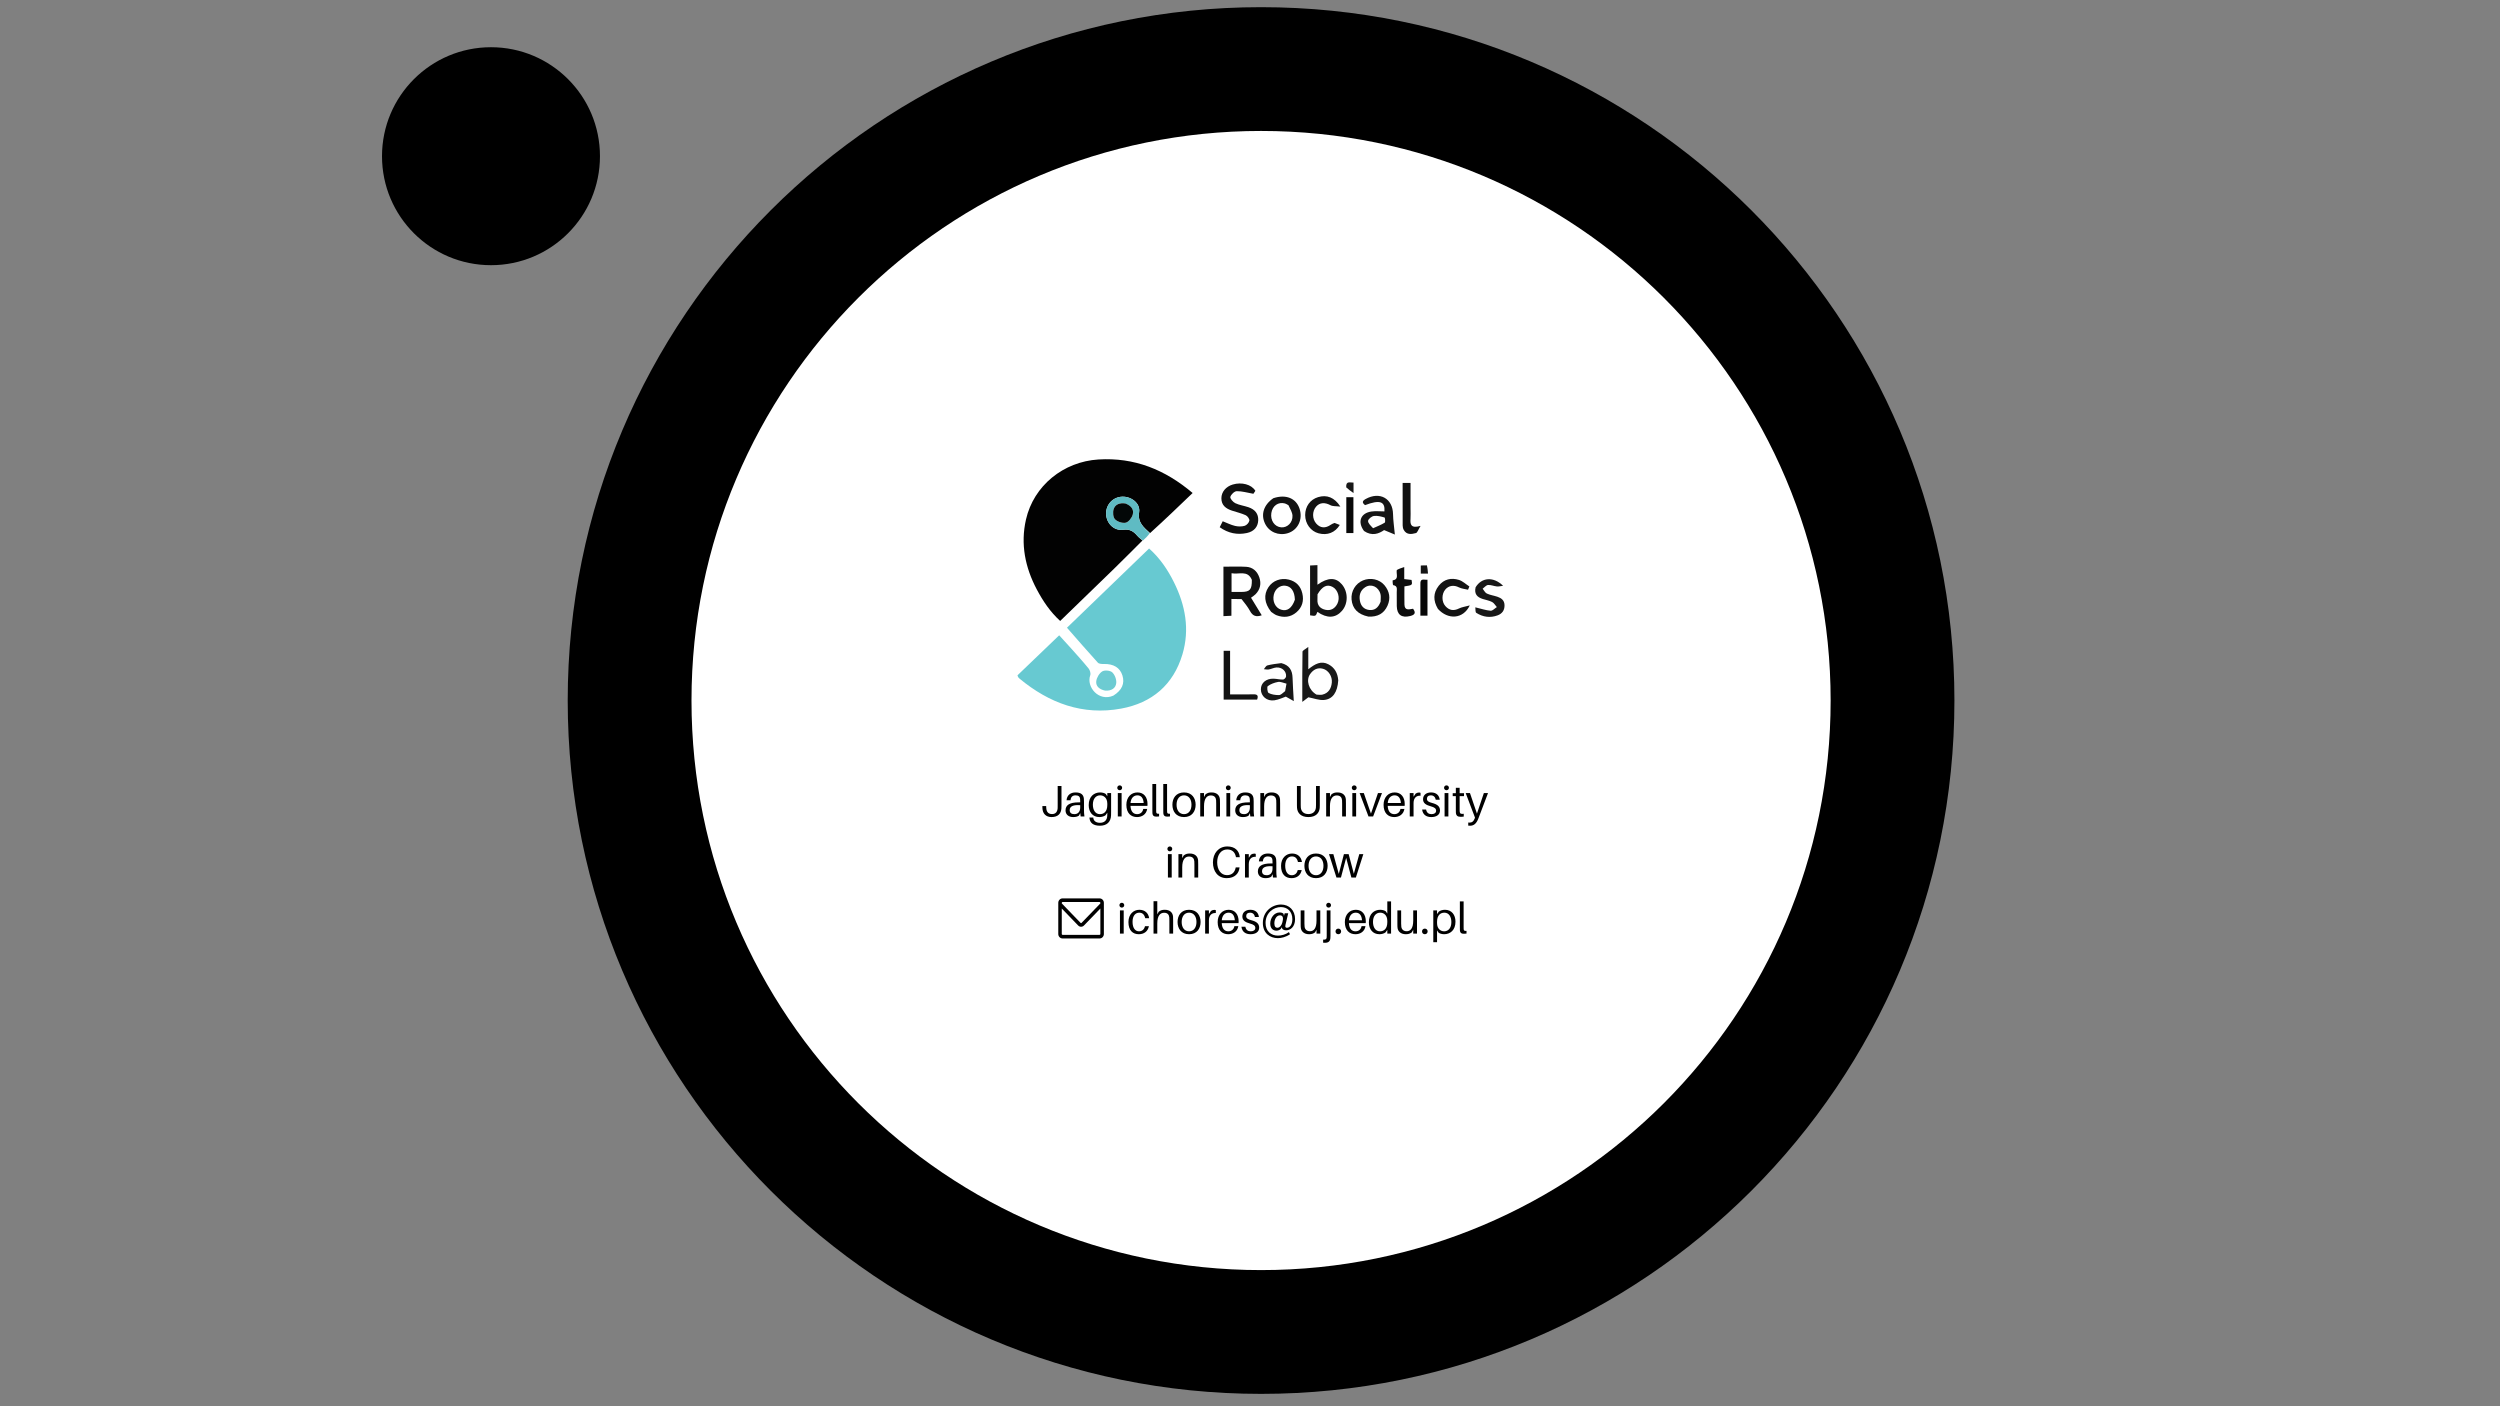 <svg xmlns="http://www.w3.org/2000/svg" xmlns:xlink="http://www.w3.org/1999/xlink" version="1.1" width="1280" height="720" viewBox="0 0 1280 720" xml:space="preserve">
<rect x="0" y="0" width="1280" height="720" fill="#808080" stroke="none"/>
<desc>Created with Fabric.js 3.5.0</desc>
<defs>
</defs>
<rect x="0" y="0" width="100%" height="100%" fill="none"/>
<g transform="matrix(0.934 0 0 0.934 637.649 358.502)" id="321946">
<g style="" vector-effect="non-scaling-stroke">
		<g transform="matrix(1.333 0 0 1.333 8.582 0.178)" clip-path="url(#CLIPPATH_44)">
<clipPath id="CLIPPATH_44">
	<path transform="matrix(1 0 0 1 0 0) translate(-518.693, -288.141)" id="c6e46cf818" d="M 518.691 3.008 C 361.219 3.008 233.559 130.664 233.559 288.141 C 233.559 445.617 361.219 573.273 518.691 573.273 C 676.168 573.273 803.828 445.617 803.828 288.141 C 803.828 130.664 676.168 3.008 518.691 3.008" stroke-linecap="round"/>
</clipPath>
<path style="stroke: none; stroke-width: 1; stroke-dasharray: none; stroke-linecap: butt; stroke-dashoffset: 0; stroke-linejoin: miter; stroke-miterlimit: 4; is-custom-font: none; font-file-url: none; fill: rgb(0,0,0); fill-rule: nonzero; opacity: 1;" transform=" translate(-518.693, -288.141)" d="M 233.559 3.008 L 803.828 3.008 L 803.828 573.273 L 233.559 573.273 Z M 233.559 3.008" stroke-linecap="round"/>
</g>
		<g transform="matrix(1.333 0 0 1.333 4.319 -0.085)">
<path style="stroke: none; stroke-width: 1; stroke-dasharray: none; stroke-linecap: butt; stroke-dashoffset: 0; stroke-linejoin: miter; stroke-miterlimit: 4; is-custom-font: none; font-file-url: none; fill: rgb(0,0,0); fill-rule: nonzero; opacity: 1;" transform=" translate(-3.328, 3.82)" d="M 0.828 0 L 0.828 -7.641 L 2.891 -7.641 L 2.891 -1.672 L 5.828 -1.672 L 5.828 0 Z M 0.828 0" stroke-linecap="round"/>
</g>
		<g transform="matrix(1.333 0 0 1.333 12.726 1.061)">
<path style="stroke: none; stroke-width: 1; stroke-dasharray: none; stroke-linecap: butt; stroke-dashoffset: 0; stroke-linejoin: miter; stroke-miterlimit: 4; is-custom-font: none; font-file-url: none; fill: rgb(0,0,0); fill-rule: nonzero; opacity: 1;" transform=" translate(-3.406, 2.961)" d="M 6.359 -2.969 C 6.359 -2 6.098 -1.242 5.578 -0.703 C 5.055 -0.16 4.328 0.109 3.391 0.109 C 2.492 0.109 1.781 -0.164 1.25 -0.719 C 0.719 -1.281 0.453 -2.031 0.453 -2.969 C 0.453 -3.938 0.711 -4.688 1.234 -5.219 C 1.754 -5.758 2.484 -6.031 3.422 -6.031 C 4.004 -6.031 4.52 -5.906 4.969 -5.656 C 5.414 -5.406 5.758 -5.051 6 -4.594 C 6.238 -4.133 6.359 -3.594 6.359 -2.969 Z M 2.531 -2.969 C 2.531 -2.457 2.598 -2.066 2.734 -1.797 C 2.867 -1.535 3.094 -1.406 3.406 -1.406 C 3.727 -1.406 3.953 -1.535 4.078 -1.797 C 4.211 -2.066 4.281 -2.457 4.281 -2.969 C 4.281 -3.477 4.211 -3.859 4.078 -4.109 C 3.953 -4.367 3.727 -4.5 3.406 -4.5 C 3.094 -4.5 2.867 -4.367 2.734 -4.109 C 2.598 -3.859 2.531 -3.477 2.531 -2.969 Z M 2.531 -2.969" stroke-linecap="round"/>
</g>
		<g transform="matrix(1.333 0 0 1.333 8.583 0.177)" clip-path="url(#CLIPPATH_45)">
<clipPath id="CLIPPATH_45">
	<path transform="matrix(1 0 0 1 0 0) translate(-518.693, -288.139)" id="295" d="M 518.691 53.91 C 389.332 53.91 284.465 158.781 284.465 288.141 C 284.465 417.5 389.332 522.367 518.691 522.367 C 648.055 522.367 752.922 417.5 752.922 288.141 C 752.922 158.781 648.055 53.91 518.691 53.91" stroke-linecap="round"/>
</clipPath>
<path style="stroke: none; stroke-width: 1; stroke-dasharray: none; stroke-linecap: butt; stroke-dashoffset: 0; stroke-linejoin: miter; stroke-miterlimit: 4; is-custom-font: none; font-file-url: none; fill: rgb(255,255,255); fill-rule: nonzero; opacity: 1;" transform=" translate(-518.693, -288.139)" d="M 284.465 53.91 L 752.922 53.91 L 752.922 522.367 L 284.465 522.367 Z M 284.465 53.91" stroke-linecap="round"/>
</g>
		<g transform="matrix(1.333 0 0 1.333 -144.183 141.263)" clip-path="url(#CLIPPATH_46)">
<clipPath id="CLIPPATH_46">
	<path transform="matrix(1 0 0 1 0 -0.002) translate(-404.113, -393.945)" id="510" d="M 393.238 384.945 L 414.988 384.945 L 414.988 402.945 L 393.238 402.945 Z M 393.238 384.945" stroke-linecap="round"/>
</clipPath>
<path style="stroke: none; stroke-width: 1; stroke-dasharray: none; stroke-linecap: butt; stroke-dashoffset: 0; stroke-linejoin: miter; stroke-miterlimit: 4; is-custom-font: none; font-file-url: none; fill: rgb(255,255,255); fill-rule: nonzero; opacity: 1;" transform=" translate(-404.113, -393.947)" d="M 412.941 384.957 L 395.289 384.957 C 394.16 384.957 393.238 385.852 393.238 386.949 L 393.238 400.941 C 393.238 402.039 394.16 402.938 395.289 402.938 L 412.941 402.938 C 414.07 402.938 414.988 402.039 414.988 400.941 L 414.988 386.949 C 414.988 385.852 414.07 384.957 412.941 384.957 Z M 394.906 386.949 C 394.906 386.75 395.082 386.578 395.289 386.578 L 412.941 386.578 C 413.148 386.578 413.324 386.75 413.324 386.949 L 413.324 387.207 L 404.312 395.98 C 404.203 396.082 404.027 396.082 403.918 395.98 L 394.906 387.207 Z M 413.324 400.945 C 413.324 401.145 413.148 401.316 412.941 401.316 L 395.289 401.316 C 395.082 401.316 394.906 401.145 394.906 400.945 L 394.906 389.504 L 402.738 397.125 C 403.105 397.48 403.594 397.68 404.113 397.68 C 404.633 397.68 405.121 397.48 405.488 397.125 L 413.316 389.504 L 413.316 400.945 Z M 413.324 400.945" stroke-linecap="round"/>
</g>
		<g transform="matrix(1.333 0 0 1.333 -106.061 55.546)">
<path style="stroke: none; stroke-width: 1; stroke-dasharray: none; stroke-linecap: butt; stroke-dashoffset: 0; stroke-linejoin: miter; stroke-miterlimit: 4; is-custom-font: none; font-file-url: none; fill: rgb(0,0,0); fill-rule: nonzero; opacity: 1;" transform=" translate(-4.93, 6.137)" d="M 8.859 -12.527 L 7.297 -12.527 L 7.297 -4.848 C 7.297 -4.195 7.297 -3.738 7.281 -3.375 C 7.172 -1.906 6.445 -0.98 4.992 -0.98 C 3.504 -0.98 2.688 -1.797 2.598 -3.523 L 2.559 -4.266 L 1 -4.266 L 1.016 -3.523 C 1.07 -1.18 2.449 0.254 4.773 0.254 C 7.426 0.254 8.695 -1.18 8.824 -3.285 C 8.859 -3.902 8.859 -4.32 8.859 -4.793 Z M 8.859 -12.527" stroke-linecap="round"/>
</g>
		<g transform="matrix(1.333 0 0 1.333 -93.421 57.314)">
<path style="stroke: none; stroke-width: 1; stroke-dasharray: none; stroke-linecap: butt; stroke-dashoffset: 0; stroke-linejoin: miter; stroke-miterlimit: 4; is-custom-font: none; font-file-url: none; fill: rgb(0,0,0); fill-rule: nonzero; opacity: 1;" transform=" translate(-4.537, 4.811)" d="M 6.863 0 L 8.422 0 C 8.277 -1.07 8.242 -1.727 8.242 -2.449 L 8.242 -6.062 C 8.242 -6.48 8.223 -6.953 8.188 -7.336 C 8.023 -8.914 7.062 -9.875 4.773 -9.875 C 2.652 -9.875 1.215 -8.695 1.07 -6.645 L 2.703 -6.645 C 2.812 -7.969 3.469 -8.68 4.773 -8.68 C 6.062 -8.68 6.57 -8.098 6.645 -7.207 C 6.68 -6.844 6.68 -6.465 6.68 -6.047 L 6.68 -5.793 L 6.062 -5.793 C 2.289 -5.793 0.652 -4.664 0.652 -2.488 C 0.652 -0.707 2.016 0.254 3.758 0.254 C 4.684 0.254 5.52 0.109 6.172 -0.344 L 6.699 -1.379 Z M 4.285 -0.945 C 3.105 -0.945 2.359 -1.453 2.359 -2.613 C 2.359 -4.266 4.031 -4.828 6.68 -4.629 L 6.68 -3.648 C 6.68 -1.906 5.738 -0.945 4.285 -0.945 Z M 4.285 -0.945" stroke-linecap="round"/>
</g>
		<g transform="matrix(1.333 0 0 1.333 -79.76 59.686)">
<path style="stroke: none; stroke-width: 1; stroke-dasharray: none; stroke-linecap: butt; stroke-dashoffset: 0; stroke-linejoin: miter; stroke-miterlimit: 4; is-custom-font: none; font-file-url: none; fill: rgb(0,0,0); fill-rule: nonzero; opacity: 1;" transform=" translate(-5.146, 3.031)" d="M 9.75 -9.621 L 8.188 -9.621 L 8.188 -8.297 L 7.551 -9.242 C 7.062 -9.641 6.047 -9.875 5.246 -9.875 C 2.758 -9.875 0.543 -8.223 0.543 -4.664 C 0.543 -1.852 2.105 0.254 4.918 0.254 C 5.898 0.254 6.918 -0.055 7.461 -0.508 L 8.188 -1.543 L 8.188 -1.379 C 8.188 -1.09 8.188 -0.781 8.168 -0.328 C 8.098 1.523 7.062 2.613 5.156 2.613 C 3.504 2.613 2.559 1.797 2.434 0.617 L 2.414 0.453 L 0.836 0.453 L 0.852 0.637 C 1.055 2.668 2.414 3.812 5.156 3.812 C 7.934 3.812 9.641 2.324 9.73 -0.488 C 9.75 -1.016 9.75 -1.762 9.75 -2.359 Z M 5.156 -0.945 C 3.23 -0.945 2.25 -2.668 2.25 -4.848 C 2.25 -7.371 3.559 -8.68 5.246 -8.68 C 6.625 -8.68 8.188 -7.734 8.188 -5.246 L 8.188 -4.719 C 8.188 -1.961 6.754 -0.945 5.156 -0.945 Z M 5.156 -0.945" stroke-linecap="round"/>
</g>
		<g transform="matrix(1.333 0 0 1.333 -68.91 55.207)">
<path style="stroke: none; stroke-width: 1; stroke-dasharray: none; stroke-linecap: butt; stroke-dashoffset: 0; stroke-linejoin: miter; stroke-miterlimit: 4; is-custom-font: none; font-file-url: none; fill: rgb(0,0,0); fill-rule: nonzero; opacity: 1;" transform=" translate(-2.123, 6.391)" d="M 2.125 -12.781 C 1.562 -12.781 1.125 -12.344 1.125 -11.781 C 1.125 -11.219 1.562 -10.785 2.125 -10.785 C 2.688 -10.785 3.121 -11.219 3.121 -11.781 C 3.121 -12.344 2.688 -12.781 2.125 -12.781 Z M 2.906 0 L 2.906 -9.621 L 1.344 -9.621 L 1.344 0 Z M 2.906 0" stroke-linecap="round"/>
</g>
		<g transform="matrix(1.333 0 0 1.333 -59.458 57.314)">
<path style="stroke: none; stroke-width: 1; stroke-dasharray: none; stroke-linecap: butt; stroke-dashoffset: 0; stroke-linejoin: miter; stroke-miterlimit: 4; is-custom-font: none; font-file-url: none; fill: rgb(0,0,0); fill-rule: nonzero; opacity: 1;" transform=" translate(-4.893, 4.811)" d="M 9.242 -5.082 C 9.242 -7.898 7.77 -9.875 5.121 -9.875 C 2.488 -9.875 0.543 -7.898 0.543 -4.773 C 0.543 -1.379 2.414 0.254 4.918 0.254 C 6.898 0.254 8.73 -0.781 9.113 -3.105 L 7.48 -3.105 C 7.262 -1.727 6.246 -0.945 4.992 -0.945 C 3.578 -0.945 2.379 -1.797 2.234 -4.34 L 9.203 -4.34 C 9.242 -4.684 9.242 -4.938 9.242 -5.082 Z M 5.082 -8.68 C 6.664 -8.68 7.516 -7.535 7.66 -5.539 L 2.25 -5.539 C 2.434 -7.59 3.559 -8.68 5.082 -8.68 Z M 5.082 -8.68" stroke-linecap="round"/>
</g>
		<g transform="matrix(1.333 0 0 1.333 -49.163 54.882)">
<path style="stroke: none; stroke-width: 1; stroke-dasharray: none; stroke-linecap: butt; stroke-dashoffset: 0; stroke-linejoin: miter; stroke-miterlimit: 4; is-custom-font: none; font-file-url: none; fill: rgb(0,0,0); fill-rule: nonzero; opacity: 1;" transform=" translate(-2.65, 6.635)" d="M 2.832 -13.344 L 1.27 -13.344 L 1.27 -2.703 C 1.27 -2.18 1.27 -1.762 1.289 -1.434 C 1.344 -0.219 2.016 0.074 2.922 0.074 C 3.285 0.074 3.684 0.055 4.031 0 L 4.031 -1.125 C 3.176 -1.035 2.887 -1.234 2.852 -1.852 C 2.832 -2.16 2.832 -2.469 2.832 -2.758 Z M 2.832 -13.344" stroke-linecap="round"/>
</g>
		<g transform="matrix(1.333 0 0 1.333 -43.187 54.882)">
<path style="stroke: none; stroke-width: 1; stroke-dasharray: none; stroke-linecap: butt; stroke-dashoffset: 0; stroke-linejoin: miter; stroke-miterlimit: 4; is-custom-font: none; font-file-url: none; fill: rgb(0,0,0); fill-rule: nonzero; opacity: 1;" transform=" translate(-2.65, 6.635)" d="M 2.832 -13.344 L 1.27 -13.344 L 1.27 -2.703 C 1.27 -2.18 1.27 -1.762 1.289 -1.434 C 1.344 -0.219 2.016 0.074 2.922 0.074 C 3.285 0.074 3.684 0.055 4.031 0 L 4.031 -1.125 C 3.176 -1.035 2.887 -1.234 2.852 -1.852 C 2.832 -2.16 2.832 -2.469 2.832 -2.758 Z M 2.832 -13.344" stroke-linecap="round"/>
</g>
		<g transform="matrix(1.333 0 0 1.333 -33.653 57.314)">
<path style="stroke: none; stroke-width: 1; stroke-dasharray: none; stroke-linecap: butt; stroke-dashoffset: 0; stroke-linejoin: miter; stroke-miterlimit: 4; is-custom-font: none; font-file-url: none; fill: rgb(0,0,0); fill-rule: nonzero; opacity: 1;" transform=" translate(-5.318, 4.811)" d="M 5.32 -9.875 C 2.051 -9.875 0.543 -7.535 0.543 -4.812 C 0.543 -2.105 2.051 0.254 5.32 0.254 C 8.586 0.254 10.094 -2.105 10.094 -4.812 C 10.094 -7.535 8.586 -9.875 5.32 -9.875 Z M 5.32 -0.945 C 3.375 -0.945 2.25 -2.559 2.25 -4.812 C 2.25 -7.082 3.375 -8.68 5.32 -8.68 C 7.262 -8.68 8.387 -7.082 8.387 -4.812 C 8.387 -2.559 7.262 -0.945 5.32 -0.945 Z M 5.32 -0.945" stroke-linecap="round"/>
</g>
		<g transform="matrix(1.333 0 0 1.333 -19.35 57.145)">
<path style="stroke: none; stroke-width: 1; stroke-dasharray: none; stroke-linecap: butt; stroke-dashoffset: 0; stroke-linejoin: miter; stroke-miterlimit: 4; is-custom-font: none; font-file-url: none; fill: rgb(0,0,0); fill-rule: nonzero; opacity: 1;" transform=" translate(-5.41, 4.938)" d="M 9.441 -7.062 C 9.297 -8.75 8.113 -9.875 6.008 -9.875 C 5.027 -9.875 4.32 -9.711 3.504 -9.078 L 2.906 -7.969 L 2.906 -9.621 L 1.344 -9.621 L 1.344 0 L 2.906 0 L 2.906 -4.23 C 2.906 -7.516 4.176 -8.641 5.684 -8.641 C 7.172 -8.641 7.789 -7.805 7.879 -6.68 C 7.914 -6.191 7.914 -5.793 7.914 -5.301 L 7.914 0 L 9.477 0 L 9.477 -5.41 C 9.477 -6.191 9.477 -6.57 9.441 -7.062 Z M 9.441 -7.062" stroke-linecap="round"/>
</g>
		<g transform="matrix(1.333 0 0 1.333 -9.384 55.207)">
<path style="stroke: none; stroke-width: 1; stroke-dasharray: none; stroke-linecap: butt; stroke-dashoffset: 0; stroke-linejoin: miter; stroke-miterlimit: 4; is-custom-font: none; font-file-url: none; fill: rgb(0,0,0); fill-rule: nonzero; opacity: 1;" transform=" translate(-2.123, 6.391)" d="M 2.125 -12.781 C 1.562 -12.781 1.125 -12.344 1.125 -11.781 C 1.125 -11.219 1.562 -10.785 2.125 -10.785 C 2.688 -10.785 3.121 -11.219 3.121 -11.781 C 3.121 -12.344 2.688 -12.781 2.125 -12.781 Z M 2.906 0 L 2.906 -9.621 L 1.344 -9.621 L 1.344 0 Z M 2.906 0" stroke-linecap="round"/>
</g>
		<g transform="matrix(1.333 0 0 1.333 -0.406 57.314)">
<path style="stroke: none; stroke-width: 1; stroke-dasharray: none; stroke-linecap: butt; stroke-dashoffset: 0; stroke-linejoin: miter; stroke-miterlimit: 4; is-custom-font: none; font-file-url: none; fill: rgb(0,0,0); fill-rule: nonzero; opacity: 1;" transform=" translate(-4.537, 4.811)" d="M 6.863 0 L 8.422 0 C 8.277 -1.07 8.242 -1.727 8.242 -2.449 L 8.242 -6.062 C 8.242 -6.48 8.223 -6.953 8.188 -7.336 C 8.023 -8.914 7.062 -9.875 4.773 -9.875 C 2.652 -9.875 1.215 -8.695 1.07 -6.645 L 2.703 -6.645 C 2.812 -7.969 3.469 -8.68 4.773 -8.68 C 6.062 -8.68 6.57 -8.098 6.645 -7.207 C 6.68 -6.844 6.68 -6.465 6.68 -6.047 L 6.68 -5.793 L 6.062 -5.793 C 2.289 -5.793 0.652 -4.664 0.652 -2.488 C 0.652 -0.707 2.016 0.254 3.758 0.254 C 4.684 0.254 5.52 0.109 6.172 -0.344 L 6.699 -1.379 Z M 4.285 -0.945 C 3.105 -0.945 2.359 -1.453 2.359 -2.613 C 2.359 -4.266 4.031 -4.828 6.68 -4.629 L 6.68 -3.648 C 6.68 -1.906 5.738 -0.945 4.285 -0.945 Z M 4.285 -0.945" stroke-linecap="round"/>
</g>
		<g transform="matrix(1.333 0 0 1.333 13.606 57.145)">
<path style="stroke: none; stroke-width: 1; stroke-dasharray: none; stroke-linecap: butt; stroke-dashoffset: 0; stroke-linejoin: miter; stroke-miterlimit: 4; is-custom-font: none; font-file-url: none; fill: rgb(0,0,0); fill-rule: nonzero; opacity: 1;" transform=" translate(-5.41, 4.938)" d="M 9.441 -7.062 C 9.297 -8.75 8.113 -9.875 6.008 -9.875 C 5.027 -9.875 4.32 -9.711 3.504 -9.078 L 2.906 -7.969 L 2.906 -9.621 L 1.344 -9.621 L 1.344 0 L 2.906 0 L 2.906 -4.23 C 2.906 -7.516 4.176 -8.641 5.684 -8.641 C 7.172 -8.641 7.789 -7.805 7.879 -6.68 C 7.914 -6.191 7.914 -5.793 7.914 -5.301 L 7.914 0 L 9.477 0 L 9.477 -5.41 C 9.477 -6.191 9.477 -6.57 9.441 -7.062 Z M 9.441 -7.062" stroke-linecap="round"/>
</g>
		<g transform="matrix(1.333 0 0 1.333 34.513 55.546)">
<path style="stroke: none; stroke-width: 1; stroke-dasharray: none; stroke-linecap: butt; stroke-dashoffset: 0; stroke-linejoin: miter; stroke-miterlimit: 4; is-custom-font: none; font-file-url: none; fill: rgb(0,0,0); fill-rule: nonzero; opacity: 1;" transform=" translate(-6.408, 6.137)" d="M 11.109 -12.527 L 9.551 -12.527 L 9.551 -4.773 C 9.551 -4.375 9.551 -3.992 9.512 -3.668 C 9.367 -2.086 8.332 -0.98 6.41 -0.98 C 4.484 -0.98 3.449 -2.086 3.305 -3.668 C 3.27 -3.992 3.27 -4.375 3.27 -4.773 L 3.27 -12.527 L 1.707 -12.527 L 1.707 -4.629 C 1.707 -4.23 1.707 -3.867 1.742 -3.504 C 1.926 -1.418 3.34 0.254 6.41 0.254 C 9.477 0.254 10.895 -1.418 11.074 -3.504 C 11.109 -3.867 11.109 -4.23 11.109 -4.629 Z M 11.109 -12.527" stroke-linecap="round"/>
</g>
		<g transform="matrix(1.333 0 0 1.333 49.685 57.145)">
<path style="stroke: none; stroke-width: 1; stroke-dasharray: none; stroke-linecap: butt; stroke-dashoffset: 0; stroke-linejoin: miter; stroke-miterlimit: 4; is-custom-font: none; font-file-url: none; fill: rgb(0,0,0); fill-rule: nonzero; opacity: 1;" transform=" translate(-5.41, 4.938)" d="M 9.441 -7.062 C 9.297 -8.75 8.113 -9.875 6.008 -9.875 C 5.027 -9.875 4.32 -9.711 3.504 -9.078 L 2.906 -7.969 L 2.906 -9.621 L 1.344 -9.621 L 1.344 0 L 2.906 0 L 2.906 -4.23 C 2.906 -7.516 4.176 -8.641 5.684 -8.641 C 7.172 -8.641 7.789 -7.805 7.879 -6.68 C 7.914 -6.191 7.914 -5.793 7.914 -5.301 L 7.914 0 L 9.477 0 L 9.477 -5.41 C 9.477 -6.191 9.477 -6.57 9.441 -7.062 Z M 9.441 -7.062" stroke-linecap="round"/>
</g>
		<g transform="matrix(1.333 0 0 1.333 59.651 55.207)">
<path style="stroke: none; stroke-width: 1; stroke-dasharray: none; stroke-linecap: butt; stroke-dashoffset: 0; stroke-linejoin: miter; stroke-miterlimit: 4; is-custom-font: none; font-file-url: none; fill: rgb(0,0,0); fill-rule: nonzero; opacity: 1;" transform=" translate(-2.123, 6.391)" d="M 2.125 -12.781 C 1.562 -12.781 1.125 -12.344 1.125 -11.781 C 1.125 -11.219 1.562 -10.785 2.125 -10.785 C 2.688 -10.785 3.121 -11.219 3.121 -11.781 C 3.121 -12.344 2.688 -12.781 2.125 -12.781 Z M 2.906 0 L 2.906 -9.621 L 1.344 -9.621 L 1.344 0 Z M 2.906 0" stroke-linecap="round"/>
</g>
		<g transform="matrix(1.333 0 0 1.333 68.741 57.314)">
<path style="stroke: none; stroke-width: 1; stroke-dasharray: none; stroke-linecap: butt; stroke-dashoffset: 0; stroke-linejoin: miter; stroke-miterlimit: 4; is-custom-font: none; font-file-url: none; fill: rgb(0,0,0); fill-rule: nonzero; opacity: 1;" transform=" translate(-4.621, 4.811)" d="M 9.223 -9.621 L 7.57 -9.621 L 4.684 -1.145 L 1.742 -9.621 L 0.02 -9.621 L 3.668 0 L 5.574 0 Z M 9.223 -9.621" stroke-linecap="round"/>
</g>
		<g transform="matrix(1.333 0 0 1.333 81.54 57.314)">
<path style="stroke: none; stroke-width: 1; stroke-dasharray: none; stroke-linecap: butt; stroke-dashoffset: 0; stroke-linejoin: miter; stroke-miterlimit: 4; is-custom-font: none; font-file-url: none; fill: rgb(0,0,0); fill-rule: nonzero; opacity: 1;" transform=" translate(-4.893, 4.811)" d="M 9.242 -5.082 C 9.242 -7.898 7.77 -9.875 5.121 -9.875 C 2.488 -9.875 0.543 -7.898 0.543 -4.773 C 0.543 -1.379 2.414 0.254 4.918 0.254 C 6.898 0.254 8.73 -0.781 9.113 -3.105 L 7.48 -3.105 C 7.262 -1.727 6.246 -0.945 4.992 -0.945 C 3.578 -0.945 2.379 -1.797 2.234 -4.34 L 9.203 -4.34 C 9.242 -4.684 9.242 -4.938 9.242 -5.082 Z M 5.082 -8.68 C 6.664 -8.68 7.516 -7.535 7.66 -5.539 L 2.25 -5.539 C 2.434 -7.59 3.559 -8.68 5.082 -8.68 Z M 5.082 -8.68" stroke-linecap="round"/>
</g>
		<g transform="matrix(1.333 0 0 1.333 93.046 57.168)">
<path style="stroke: none; stroke-width: 1; stroke-dasharray: none; stroke-linecap: butt; stroke-dashoffset: 0; stroke-linejoin: miter; stroke-miterlimit: 4; is-custom-font: none; font-file-url: none; fill: rgb(0,0,0); fill-rule: nonzero; opacity: 1;" transform=" translate(-3.559, 4.92)" d="M 5.121 -9.84 C 4.664 -9.84 4.176 -9.676 3.777 -9.402 L 2.906 -8.113 L 2.906 -9.621 L 1.344 -9.621 L 1.344 0 L 2.906 0 L 2.906 -5.484 C 2.906 -7.68 4.141 -8.641 5.773 -8.531 L 5.773 -9.711 C 5.59 -9.805 5.375 -9.84 5.121 -9.84 Z M 5.121 -9.84" stroke-linecap="round"/>
</g>
		<g transform="matrix(1.333 0 0 1.333 101.771 57.314)">
<path style="stroke: none; stroke-width: 1; stroke-dasharray: none; stroke-linecap: butt; stroke-dashoffset: 0; stroke-linejoin: miter; stroke-miterlimit: 4; is-custom-font: none; font-file-url: none; fill: rgb(0,0,0); fill-rule: nonzero; opacity: 1;" transform=" translate(-4.113, 4.811)" d="M 4.141 -9.875 C 2.16 -9.875 0.816 -8.824 0.816 -7.062 C 0.816 -5.375 2.195 -4.664 3.922 -4.195 C 5.539 -3.758 6.191 -3.27 6.191 -2.344 C 6.191 -1.418 5.355 -0.945 4.32 -0.945 C 3.215 -0.945 2.324 -1.434 2.07 -2.832 L 0.438 -2.832 C 0.727 -0.652 2.234 0.254 4.211 0.254 C 6.246 0.254 7.789 -0.652 7.789 -2.469 C 7.789 -4.102 6.734 -4.973 4.52 -5.555 C 3.215 -5.898 2.414 -6.281 2.414 -7.242 C 2.414 -8.078 2.922 -8.68 4.012 -8.68 C 5.137 -8.68 5.828 -8.008 6.047 -6.879 L 7.68 -6.879 C 7.48 -8.641 6.301 -9.875 4.141 -9.875 Z M 4.141 -9.875" stroke-linecap="round"/>
</g>
		<g transform="matrix(1.333 0 0 1.333 110.224 55.207)">
<path style="stroke: none; stroke-width: 1; stroke-dasharray: none; stroke-linecap: butt; stroke-dashoffset: 0; stroke-linejoin: miter; stroke-miterlimit: 4; is-custom-font: none; font-file-url: none; fill: rgb(0,0,0); fill-rule: nonzero; opacity: 1;" transform=" translate(-2.123, 6.391)" d="M 2.125 -12.781 C 1.562 -12.781 1.125 -12.344 1.125 -11.781 C 1.125 -11.219 1.562 -10.785 2.125 -10.785 C 2.688 -10.785 3.121 -11.219 3.121 -11.781 C 3.121 -12.344 2.688 -12.781 2.125 -12.781 Z M 2.906 0 L 2.906 -9.621 L 1.344 -9.621 L 1.344 0 Z M 2.906 0" stroke-linecap="round"/>
</g>
		<g transform="matrix(1.333 0 0 1.333 116.735 55.97)">
<path style="stroke: none; stroke-width: 1; stroke-dasharray: none; stroke-linecap: butt; stroke-dashoffset: 0; stroke-linejoin: miter; stroke-miterlimit: 4; is-custom-font: none; font-file-url: none; fill: rgb(0,0,0); fill-rule: nonzero; opacity: 1;" transform=" translate(-2.688, 5.818)" d="M 3.215 -8.352 L 5.012 -8.352 L 5.012 -9.551 L 3.215 -9.551 L 3.215 -11.781 L 1.652 -11.781 L 1.652 -9.551 L 0.363 -9.551 L 0.363 -8.352 L 1.652 -8.352 L 1.652 -2.742 C 1.652 -2.195 1.652 -1.797 1.672 -1.543 C 1.762 -0.344 2.379 0.145 3.578 0.145 C 4.012 0.145 4.449 0.129 4.902 0.055 L 4.902 -1.09 C 3.684 -0.945 3.305 -1.145 3.23 -2.07 C 3.215 -2.324 3.215 -2.488 3.215 -2.812 Z M 3.215 -8.352" stroke-linecap="round"/>
</g>
		<g transform="matrix(1.333 0 0 1.333 126.874 59.856)">
<path style="stroke: none; stroke-width: 1; stroke-dasharray: none; stroke-linecap: butt; stroke-dashoffset: 0; stroke-linejoin: miter; stroke-miterlimit: 4; is-custom-font: none; font-file-url: none; fill: rgb(0,0,0); fill-rule: nonzero; opacity: 1;" transform=" translate(-4.611, 2.904)" d="M 9.203 -9.621 L 7.496 -9.621 L 4.648 -1.16 L 1.777 -9.621 L 0.02 -9.621 L 3.848 0.488 L 3.723 0.836 C 3.23 2.105 2.598 2.523 1.633 2.523 C 1.469 2.523 1.309 2.523 1.07 2.504 L 1.07 3.777 C 1.309 3.812 1.523 3.812 1.871 3.812 C 3.43 3.812 4.465 2.852 5.246 0.816 Z M 9.203 -9.621" stroke-linecap="round"/>
</g>
		<g transform="matrix(1.333 0 0 1.333 -41.44 88.691)">
<path style="stroke: none; stroke-width: 1; stroke-dasharray: none; stroke-linecap: butt; stroke-dashoffset: 0; stroke-linejoin: miter; stroke-miterlimit: 4; is-custom-font: none; font-file-url: none; fill: rgb(0,0,0); fill-rule: nonzero; opacity: 1;" transform=" translate(-2.123, 6.391)" d="M 2.125 -12.781 C 1.562 -12.781 1.125 -12.344 1.125 -11.781 C 1.125 -11.219 1.562 -10.785 2.125 -10.785 C 2.688 -10.785 3.121 -11.219 3.121 -11.781 C 3.121 -12.344 2.688 -12.781 2.125 -12.781 Z M 2.906 0 L 2.906 -9.621 L 1.344 -9.621 L 1.344 0 Z M 2.906 0" stroke-linecap="round"/>
</g>
		<g transform="matrix(1.333 0 0 1.333 -31.299 90.629)">
<path style="stroke: none; stroke-width: 1; stroke-dasharray: none; stroke-linecap: butt; stroke-dashoffset: 0; stroke-linejoin: miter; stroke-miterlimit: 4; is-custom-font: none; font-file-url: none; fill: rgb(0,0,0); fill-rule: nonzero; opacity: 1;" transform=" translate(-5.41, 4.938)" d="M 9.441 -7.062 C 9.297 -8.75 8.113 -9.875 6.008 -9.875 C 5.027 -9.875 4.32 -9.711 3.504 -9.078 L 2.906 -7.969 L 2.906 -9.621 L 1.344 -9.621 L 1.344 0 L 2.906 0 L 2.906 -4.23 C 2.906 -7.516 4.176 -8.641 5.684 -8.641 C 7.172 -8.641 7.789 -7.805 7.879 -6.68 C 7.914 -6.191 7.914 -5.793 7.914 -5.301 L 7.914 0 L 9.477 0 L 9.477 -5.41 C 9.477 -6.191 9.477 -6.57 9.441 -7.062 Z M 9.441 -7.062" stroke-linecap="round"/>
</g>
		<g transform="matrix(1.333 0 0 1.333 -10.442 88.86)">
<path style="stroke: none; stroke-width: 1; stroke-dasharray: none; stroke-linecap: butt; stroke-dashoffset: 0; stroke-linejoin: miter; stroke-miterlimit: 4; is-custom-font: none; font-file-url: none; fill: rgb(0,0,0); fill-rule: nonzero; opacity: 1;" transform=" translate(-6.371, 6.264)" d="M 6.773 -12.781 C 3.215 -12.781 0.852 -10.02 0.852 -6.207 C 0.852 -2.543 2.887 0.254 6.535 0.254 C 9.84 0.254 11.527 -1.727 11.766 -3.992 L 11.781 -4.176 L 10.223 -4.176 L 10.184 -3.992 C 9.82 -2.195 8.715 -0.98 6.625 -0.98 C 4.156 -0.98 2.598 -3.195 2.598 -6.281 C 2.598 -9.312 4.176 -11.547 6.734 -11.547 C 8.824 -11.547 9.93 -10.328 10.293 -8.531 L 10.328 -8.352 L 11.891 -8.352 L 11.875 -8.531 C 11.617 -10.984 9.949 -12.781 6.773 -12.781 Z M 6.773 -12.781" stroke-linecap="round"/>
</g>
		<g transform="matrix(1.333 0 0 1.333 2.723 90.652)">
<path style="stroke: none; stroke-width: 1; stroke-dasharray: none; stroke-linecap: butt; stroke-dashoffset: 0; stroke-linejoin: miter; stroke-miterlimit: 4; is-custom-font: none; font-file-url: none; fill: rgb(0,0,0); fill-rule: nonzero; opacity: 1;" transform=" translate(-3.559, 4.92)" d="M 5.121 -9.84 C 4.664 -9.84 4.176 -9.676 3.777 -9.402 L 2.906 -8.113 L 2.906 -9.621 L 1.344 -9.621 L 1.344 0 L 2.906 0 L 2.906 -5.484 C 2.906 -7.68 4.141 -8.641 5.773 -8.531 L 5.773 -9.711 C 5.59 -9.805 5.375 -9.84 5.121 -9.84 Z M 5.121 -9.84" stroke-linecap="round"/>
</g>
		<g transform="matrix(1.333 0 0 1.333 12.012 90.798)">
<path style="stroke: none; stroke-width: 1; stroke-dasharray: none; stroke-linecap: butt; stroke-dashoffset: 0; stroke-linejoin: miter; stroke-miterlimit: 4; is-custom-font: none; font-file-url: none; fill: rgb(0,0,0); fill-rule: nonzero; opacity: 1;" transform=" translate(-4.537, 4.811)" d="M 6.863 0 L 8.422 0 C 8.277 -1.07 8.242 -1.727 8.242 -2.449 L 8.242 -6.062 C 8.242 -6.48 8.223 -6.953 8.188 -7.336 C 8.023 -8.914 7.062 -9.875 4.773 -9.875 C 2.652 -9.875 1.215 -8.695 1.07 -6.645 L 2.703 -6.645 C 2.812 -7.969 3.469 -8.68 4.773 -8.68 C 6.062 -8.68 6.57 -8.098 6.645 -7.207 C 6.68 -6.844 6.68 -6.465 6.68 -6.047 L 6.68 -5.793 L 6.062 -5.793 C 2.289 -5.793 0.652 -4.664 0.652 -2.488 C 0.652 -0.707 2.016 0.254 3.758 0.254 C 4.684 0.254 5.52 0.109 6.172 -0.344 L 6.699 -1.379 Z M 4.285 -0.945 C 3.105 -0.945 2.359 -1.453 2.359 -2.613 C 2.359 -4.266 4.031 -4.828 6.68 -4.629 L 6.68 -3.648 C 6.68 -1.906 5.738 -0.945 4.285 -0.945 Z M 4.285 -0.945" stroke-linecap="round"/>
</g>
		<g transform="matrix(1.333 0 0 1.333 25.262 90.798)">
<path style="stroke: none; stroke-width: 1; stroke-dasharray: none; stroke-linecap: butt; stroke-dashoffset: 0; stroke-linejoin: miter; stroke-miterlimit: 4; is-custom-font: none; font-file-url: none; fill: rgb(0,0,0); fill-rule: nonzero; opacity: 1;" transform=" translate(-4.838, 4.811)" d="M 5.066 -9.875 C 2.652 -9.875 0.543 -8.043 0.543 -4.793 C 0.543 -1.27 2.395 0.254 4.828 0.254 C 6.973 0.254 8.57 -0.836 9.039 -3.066 L 7.406 -3.066 C 7.082 -1.672 6.191 -0.945 4.918 -0.945 C 3.484 -0.945 2.25 -2.105 2.25 -4.902 C 2.25 -7.496 3.523 -8.68 5.027 -8.68 C 6.316 -8.68 7.152 -7.934 7.496 -6.391 L 9.133 -6.391 C 8.84 -8.496 7.371 -9.875 5.066 -9.875 Z M 5.066 -9.875" stroke-linecap="round"/>
</g>
		<g transform="matrix(1.333 0 0 1.333 38.703 90.798)">
<path style="stroke: none; stroke-width: 1; stroke-dasharray: none; stroke-linecap: butt; stroke-dashoffset: 0; stroke-linejoin: miter; stroke-miterlimit: 4; is-custom-font: none; font-file-url: none; fill: rgb(0,0,0); fill-rule: nonzero; opacity: 1;" transform=" translate(-5.318, 4.811)" d="M 5.32 -9.875 C 2.051 -9.875 0.543 -7.535 0.543 -4.812 C 0.543 -2.105 2.051 0.254 5.32 0.254 C 8.586 0.254 10.094 -2.105 10.094 -4.812 C 10.094 -7.535 8.586 -9.875 5.32 -9.875 Z M 5.32 -0.945 C 3.375 -0.945 2.25 -2.559 2.25 -4.812 C 2.25 -7.082 3.375 -8.68 5.32 -8.68 C 7.262 -8.68 8.387 -7.082 8.387 -4.812 C 8.387 -2.559 7.262 -0.945 5.32 -0.945 Z M 5.32 -0.945" stroke-linecap="round"/>
</g>
		<g transform="matrix(1.333 0 0 1.333 55.232 90.798)">
<path style="stroke: none; stroke-width: 1; stroke-dasharray: none; stroke-linecap: butt; stroke-dashoffset: 0; stroke-linejoin: miter; stroke-miterlimit: 4; is-custom-font: none; font-file-url: none; fill: rgb(0,0,0); fill-rule: nonzero; opacity: 1;" transform=" translate(-7.08, 4.811)" d="M 14.141 -9.621 L 12.473 -9.621 L 10.238 -1.543 L 8.098 -9.621 L 6.156 -9.621 L 4.047 -1.488 L 1.816 -9.621 L 0.02 -9.621 L 3.086 0 L 4.938 0 L 7.082 -8.098 L 9.223 0 L 11.074 0 Z M 14.141 -9.621" stroke-linecap="round"/>
</g>
		<g transform="matrix(1.333 0 0 1.333 -90.084 119.63)" clip-path="url(#CLIPPATH_47)">
<clipPath id="CLIPPATH_47">
	<path transform="matrix(1 0 0 1 0 0) translate(-444.688, -377.723)" id="585" d="M 435.312 369.473 L 454.062 369.473 L 454.062 385.973 L 435.312 385.973 Z M 435.312 369.473" stroke-linecap="round"/>
</clipPath>
<path style="stroke: none; stroke-width: 1; stroke-dasharray: none; stroke-linecap: butt; stroke-dashoffset: 0; stroke-linejoin: miter; stroke-miterlimit: 4; is-custom-font: none; font-file-url: none; fill: rgb(0,0,0); fill-rule: nonzero; opacity: 1;" transform=" translate(-444.688, -377.723)" d="M 452.293 369.48 L 437.078 369.48 C 436.105 369.48 435.312 370.301 435.312 371.309 L 435.312 384.137 C 435.312 385.145 436.105 385.965 437.078 385.965 L 452.293 385.965 C 453.27 385.965 454.062 385.145 454.062 384.137 L 454.062 371.309 C 454.062 370.301 453.27 369.48 452.293 369.48 Z M 436.75 371.309 C 436.75 371.125 436.898 370.969 437.078 370.969 L 452.293 370.969 C 452.473 370.969 452.625 371.125 452.625 371.309 L 452.625 371.547 L 444.855 379.586 C 444.762 379.684 444.609 379.684 444.516 379.586 L 436.75 371.547 Z M 452.625 384.141 C 452.625 384.324 452.473 384.48 452.293 384.48 L 437.078 384.48 C 436.898 384.48 436.75 384.324 436.75 384.141 L 436.75 373.648 L 443.5 380.637 C 443.816 380.965 444.234 381.145 444.684 381.145 C 445.133 381.145 445.555 380.965 445.871 380.637 L 452.621 373.648 L 452.621 384.141 Z M 452.625 384.141" stroke-linecap="round"/>
</g>
		<g transform="matrix(1.333 0 0 1.333 -413.559 -298.207)" clip-path="url(#CLIPPATH_48)">
<clipPath id="CLIPPATH_48">
	<path transform="matrix(1 0 0 1 0 0) translate(-202.082, -64.346)" id="5" d="M 202.082 19.527 C 177.328 19.527 157.266 39.594 157.266 64.344 C 157.266 89.098 177.328 109.164 202.082 109.164 C 226.832 109.164 246.898 89.098 246.898 64.344 C 246.898 39.594 226.832 19.527 202.082 19.527" stroke-linecap="round"/>
</clipPath>
<path style="stroke: none; stroke-width: 1; stroke-dasharray: none; stroke-linecap: butt; stroke-dashoffset: 0; stroke-linejoin: miter; stroke-miterlimit: 4; is-custom-font: none; font-file-url: none; fill: rgb(0,0,0); fill-rule: nonzero; opacity: 1;" transform=" translate(-202.082, -64.346)" d="M 157.266 19.527 L 246.898 19.527 L 246.898 109.164 L 157.266 109.164 Z M 157.266 19.527" stroke-linecap="round"/>
</g>
		<g transform="matrix(1.333 0 0 1.333 -75.257 -87.771)" clip-path="url(#CLIPPATH_49)">
<clipPath id="CLIPPATH_49">
	<path transform="matrix(1 0 0 1 0.192 0.249) translate(-456, -222.422)" id="dd12989b1d" d="M 421 188.844 L 491 188.844 L 491 256 L 421 256 Z M 421 188.844" stroke-linecap="round"/>
</clipPath>
<path style="stroke: none; stroke-width: 1; stroke-dasharray: none; stroke-linecap: butt; stroke-dashoffset: 0; stroke-linejoin: miter; stroke-miterlimit: 4; is-custom-font: none; font-file-url: none; fill: rgb(2,2,2); fill-rule: nonzero; opacity: 1;" transform=" translate(-455.808, -222.173)" d="M 469.941 222.332 C 466.043 226.211 462.18 230.121 458.242 233.957 C 450.938 241.082 443.586 248.164 436.09 255.426 C 432.004 251.715 429.012 247.254 426.48 242.477 C 421.672 233.406 419.719 223.797 422.035 213.684 C 425.215 199.777 437.438 189.91 451.828 189.023 C 466.66 188.113 479.25 193.223 490.555 202.812 C 484.734 208.406 479.031 213.883 473.059 219.297 C 470.438 216.883 467.867 214.961 468.559 210.723 C 469.141 207.141 465.469 204.242 461.691 204.324 C 457.855 204.41 454.898 207.5 454.969 211.352 C 455.039 215.199 458.133 218.441 461.992 217.926 C 464.688 217.566 466.223 218.543 467.75 220.336 C 468.387 221.082 469.207 221.672 469.941 222.332 Z M 469.941 222.332" stroke-linecap="round"/>
</g>
		<g transform="matrix(1.333 0 0 1.333 -78.731 -38.743)" clip-path="url(#CLIPPATH_50)">
<clipPath id="CLIPPATH_50">
	<path transform="matrix(1 0 0 1 0.065 -0.272) translate(-453.268, -258.672)" d="M 418.535 225 L 488 225 L 488 292.344 L 418.535 292.344 Z M 418.535 225" stroke-linecap="round"/>
</clipPath>
<path style="stroke: none; stroke-width: 1; stroke-dasharray: none; stroke-linecap: butt; stroke-dashoffset: 0; stroke-linejoin: miter; stroke-miterlimit: 4; is-custom-font: none; font-file-url: none; fill: rgb(103,201,209); fill-rule: nonzero; opacity: 1;" transform=" translate(-453.203, -258.943)" d="M 457.977 286.121 C 461.535 283.879 462.715 281.121 461.684 277.82 C 460.676 274.613 458.016 273.016 454.051 273.117 C 453.215 273.137 452.051 273.082 451.582 272.566 C 447.34 267.906 443.219 263.137 438.887 258.199 C 450.203 247.285 461.363 236.516 472.656 225.621 C 477.203 229.676 480.348 234.414 482.875 239.496 C 487.566 248.922 489.441 258.852 486.367 269.164 C 482.621 281.715 473.816 289.137 461.168 291.461 C 445.336 294.367 431.562 289.207 419.402 279.156 C 419.191 278.984 419 278.785 418.836 278.57 C 418.738 278.438 418.711 278.25 418.535 277.773 C 424.094 272.441 429.746 267.016 435.684 261.32 C 437.391 263.191 438.961 264.871 440.488 266.59 C 442.949 269.359 445.453 272.098 447.785 274.973 C 448.34 275.66 448.734 276.988 448.457 277.754 C 446.723 282.543 451.992 288.777 457.977 286.121 Z M 457.977 286.121" stroke-linecap="round"/>
</g>
		<g transform="matrix(1.333 0 0 1.333 -1.544 -59.658)">
<path style="stroke: none; stroke-width: 1; stroke-dasharray: none; stroke-linecap: butt; stroke-dashoffset: 0; stroke-linejoin: miter; stroke-miterlimit: 4; is-custom-font: none; font-file-url: none; fill: rgb(16,16,16); fill-rule: nonzero; opacity: 1;" transform=" translate(-511.092, -243.257)" d="M 510.66 246.434 C 509.188 246.379 507.945 246.379 506.496 246.379 C 506.496 248.746 506.496 250.879 506.496 253.285 C 505.363 253.34 504.434 253.387 503.215 253.445 C 503.215 249.914 503.215 246.602 503.215 243.289 C 503.215 239.965 503.215 236.645 503.215 233.109 C 506.488 233.109 509.543 232.969 512.582 233.152 C 515.27 233.316 517.094 234.984 517.957 237.469 C 518.852 240.047 518.375 242.465 516.395 244.457 C 515.895 244.957 515.27 245.332 514.562 245.871 C 516.016 248.254 517.453 250.609 518.969 253.09 C 516.703 253.891 515.266 253.398 514.18 251.391 C 513.246 249.672 512 248.117 510.66 246.434 M 514.895 238.504 C 513.137 234.379 509.582 236.434 506.551 235.797 C 506.551 238.508 506.551 240.887 506.551 243.492 C 507.977 243.492 509.309 243.5 510.645 243.492 C 514.09 243.465 514.961 242.555 514.895 238.504 Z M 514.895 238.504" stroke-linecap="round"/>
</g>
		<g transform="matrix(1.333 0 0 1.333 -3.525 -105.001)">
<path style="stroke: none; stroke-width: 1; stroke-dasharray: none; stroke-linecap: butt; stroke-dashoffset: 0; stroke-linejoin: miter; stroke-miterlimit: 4; is-custom-font: none; font-file-url: none; fill: rgb(16,16,16); fill-rule: nonzero; opacity: 1;" transform=" translate(-509.607, -209.25)" d="M 516.348 201.93 C 515.91 202.609 515.555 203.105 515.531 203.137 C 513.004 202.691 510.836 202.023 508.68 202.066 C 507.734 202.082 506.336 203.418 506.055 204.414 C 505.871 205.062 507.141 206.543 508.078 206.996 C 509.762 207.805 511.703 208.051 513.496 208.66 C 516.309 209.617 517.629 211.461 517.52 214.059 C 517.406 216.734 515.805 218.637 512.859 219.266 C 508.875 220.121 505.184 219.367 501.688 216.891 C 502.117 216.031 502.504 215.258 502.918 214.43 C 504.688 215.121 506.289 215.945 507.992 216.348 C 509.254 216.645 510.727 216.668 511.957 216.305 C 512.777 216.059 513.742 214.996 513.883 214.168 C 513.996 213.512 513.125 212.297 512.398 211.965 C 510.609 211.141 508.648 210.699 506.762 210.078 C 504.27 209.258 502.355 207.898 502.375 204.957 C 502.391 202.352 504.227 200.176 507.027 199.332 C 510.688 198.223 514.773 199.273 516.348 201.93 Z M 516.348 201.93" stroke-linecap="round"/>
</g>
		<g transform="matrix(1.333 0 0 1.333 45.486 -59.914)">
<path style="stroke: none; stroke-width: 1; stroke-dasharray: none; stroke-linecap: butt; stroke-dashoffset: 0; stroke-linejoin: miter; stroke-miterlimit: 4; is-custom-font: none; font-file-url: none; fill: rgb(20,20,20); fill-rule: nonzero; opacity: 1;" transform=" translate(-546.365, -243.065)" d="M 541.852 251.695 C 541.152 253.484 541.152 253.484 538.836 253.113 C 538.836 246.395 538.836 239.652 538.836 232.617 C 539.715 232.574 540.648 232.527 541.863 232.465 C 541.863 235.211 541.863 237.777 541.863 240.52 C 546.219 237.438 549.402 237.445 551.898 240.352 C 554.551 243.441 554.559 248.332 551.918 251.305 C 549.246 254.312 545.82 254.449 541.852 251.695 M 541.898 244.461 C 541.891 245.18 541.914 245.902 541.867 246.617 C 541.703 249.02 543.02 250.371 545.172 250.84 C 547.379 251.32 549.066 250.293 550.062 248.328 C 551.281 245.922 550.309 242.629 548.137 241.449 C 545.887 240.227 543.922 241.043 541.898 244.461 Z M 541.898 244.461" stroke-linecap="round"/>
</g>
		<g transform="matrix(1.333 0 0 1.333 41.037 -14.144)">
<path style="stroke: none; stroke-width: 1; stroke-dasharray: none; stroke-linecap: butt; stroke-dashoffset: 0; stroke-linejoin: miter; stroke-miterlimit: 4; is-custom-font: none; font-file-url: none; fill: rgb(25,25,25); fill-rule: nonzero; opacity: 1;" transform=" translate(-543.028, -277.393)" d="M 550.426 279.859 C 550.105 284.738 548.16 287.613 544.527 287.914 C 542.535 288.074 540.461 287.242 538.145 286.805 C 537.918 286.977 537.113 287.586 535.637 288.699 C 535.637 281.172 535.594 274.617 535.719 268.066 C 535.727 267.551 536.891 267.059 538.102 266.086 C 538.102 269.559 538.102 272.133 538.102 275.285 C 540.84 273.098 543.398 271.625 546.438 273.273 C 548.938 274.625 550.195 276.828 550.426 279.859 M 541.488 285.707 C 542.293 285.723 543.137 285.906 543.891 285.719 C 546.426 285.098 547.531 283.207 547.777 280.793 C 548.039 278.238 546.41 275.707 544.168 275.082 C 541.84 274.434 540.098 275.48 538.828 277.301 C 537.094 279.785 538.234 283.848 541.488 285.707 Z M 541.488 285.707" stroke-linecap="round"/>
</g>
		<g transform="matrix(1.333 0 0 1.333 -64.42 -99.551)">
<path style="stroke: none; stroke-width: 1; stroke-dasharray: none; stroke-linecap: butt; stroke-dashoffset: 0; stroke-linejoin: miter; stroke-miterlimit: 4; is-custom-font: none; font-file-url: none; fill: rgb(95,187,195); fill-rule: nonzero; opacity: 1;" transform=" translate(-463.935, -213.337)" d="M 470.125 222.352 C 469.207 221.672 468.387 221.082 467.75 220.336 C 466.223 218.543 464.688 217.566 461.992 217.926 C 458.133 218.441 455.039 215.199 454.969 211.352 C 454.898 207.5 457.855 204.41 461.691 204.324 C 465.469 204.242 469.141 207.141 468.559 210.723 C 467.867 214.961 470.438 216.883 472.902 219.383 C 472.113 220.477 471.207 221.422 470.125 222.352 M 462.668 207.051 C 460.551 206.754 458.703 207.5 458.074 209.461 C 457.672 210.715 457.832 212.797 458.645 213.625 C 459.633 214.633 461.719 215.332 463.059 215.016 C 464.246 214.738 465.551 213.023 465.926 211.695 C 466.535 209.531 465.172 207.977 462.668 207.051 Z M 462.668 207.051" stroke-linecap="round"/>
</g>
		<g transform="matrix(1.333 0 0 1.333 68.52 -56.138)">
<path style="stroke: none; stroke-width: 1; stroke-dasharray: none; stroke-linecap: butt; stroke-dashoffset: 0; stroke-linejoin: miter; stroke-miterlimit: 4; is-custom-font: none; font-file-url: none; fill: rgb(18,18,18); fill-rule: nonzero; opacity: 1;" transform=" translate(-563.64, -245.897)" d="M 562.828 253.637 C 558.48 252.719 556.227 250.352 555.891 246.578 C 555.594 243.223 557.504 240.031 560.57 238.758 C 563.68 237.465 567.379 238.242 569.465 240.781 C 571.52 243.289 572.012 246.141 570.672 249.141 C 569.215 252.391 566.594 253.816 562.828 253.637 M 567.832 247.52 C 567.824 246.461 568.035 245.348 567.773 244.352 C 566.977 241.305 563.914 239.969 561.496 241.551 C 559.441 242.898 558.895 244.941 559.344 247.227 C 559.746 249.262 560.988 250.652 563.125 250.902 C 565.41 251.168 566.871 249.992 567.832 247.52 Z M 567.832 247.52" stroke-linecap="round"/>
</g>
		<g transform="matrix(1.333 0 0 1.333 72.512 -101.417)">
<path style="stroke: none; stroke-width: 1; stroke-dasharray: none; stroke-linecap: butt; stroke-dashoffset: 0; stroke-linejoin: miter; stroke-miterlimit: 4; is-custom-font: none; font-file-url: none; fill: rgb(21,21,21); fill-rule: nonzero; opacity: 1;" transform=" translate(-566.634, -211.938)" d="M 561.012 218.434 C 558.219 214.656 559.629 211.059 564.062 210.422 C 565.809 210.172 567.621 210.379 569.414 210.379 C 569.715 206.258 567.504 205.5 561.438 207.801 C 560.203 206.844 560.191 206.109 561.691 205.277 C 567.488 202.062 572.84 205.055 572.949 211.531 C 572.992 214.074 573.391 216.617 573.695 219.898 C 572.125 219.246 570.934 218.75 569.273 218.062 C 567.164 219.531 564.316 220.691 561.012 218.434 M 564.746 217.297 C 566.355 216.562 568.031 215.934 569.527 215.012 C 569.848 214.812 569.688 212.957 569.449 212.887 C 568.035 212.477 566.488 212.062 565.074 212.262 C 564.148 212.391 562.754 213.504 562.684 214.273 C 562.602 215.188 563.719 216.211 564.746 217.297 Z M 564.746 217.297" stroke-linecap="round"/>
</g>
		<g transform="matrix(1.333 0 0 1.333 21.212 -56.071)">
<path style="stroke: none; stroke-width: 1; stroke-dasharray: none; stroke-linecap: butt; stroke-dashoffset: 0; stroke-linejoin: miter; stroke-miterlimit: 4; is-custom-font: none; font-file-url: none; fill: rgb(17,17,17); fill-rule: nonzero; opacity: 1;" transform=" translate(-528.159, -245.947)" d="M 522.82 251.672 C 520.004 248.078 519.676 244.633 521.73 241.523 C 523.496 238.855 526.797 237.605 530.066 238.414 C 533.066 239.156 534.941 241.051 535.645 244.051 C 536.367 247.121 535.625 249.82 533.211 251.875 C 530.789 253.934 527.973 254.18 525.047 253.07 C 524.301 252.785 523.656 252.238 522.82 251.672 M 532.594 246.691 C 532.473 243.188 531.051 241.148 528.566 240.918 C 526.414 240.723 524.48 242.262 523.93 244.605 C 523.277 247.387 524.566 250.047 526.918 250.781 C 529.383 251.547 531.328 250.27 532.594 246.691 Z M 532.594 246.691" stroke-linecap="round"/>
</g>
		<g transform="matrix(1.333 0 0 1.333 19.982 -101.331)">
<path style="stroke: none; stroke-width: 1; stroke-dasharray: none; stroke-linecap: butt; stroke-dashoffset: 0; stroke-linejoin: miter; stroke-miterlimit: 4; is-custom-font: none; font-file-url: none; fill: rgb(18,18,18); fill-rule: nonzero; opacity: 1;" transform=" translate(-527.237, -212.002)" d="M 523.715 204.961 C 528.895 203.211 533.121 204.973 534.527 209.305 C 535.949 213.68 533.836 218.051 529.688 219.336 C 525.879 220.512 521.965 218.859 520.305 215.379 C 518.52 211.637 519.75 207.703 523.715 204.961 M 529.953 207.844 C 529.477 207.598 529.027 207.25 528.52 207.113 C 525.758 206.367 523.375 208.059 522.91 211.043 C 522.438 214.098 524.262 216.734 526.992 216.938 C 529.504 217.125 531.77 214.938 531.605 212.109 C 531.527 210.77 530.723 209.477 529.953 207.844 Z M 529.953 207.844" stroke-linecap="round"/>
</g>
		<g transform="matrix(1.333 0 0 1.333 113.294 -56.179)">
<path style="stroke: none; stroke-width: 1; stroke-dasharray: none; stroke-linecap: butt; stroke-dashoffset: 0; stroke-linejoin: miter; stroke-miterlimit: 4; is-custom-font: none; font-file-url: none; fill: rgb(19,19,19); fill-rule: nonzero; opacity: 1;" transform=" translate(-597.221, -245.866)" d="M 591.395 250.457 C 589.406 247.078 589.402 243.906 591.73 240.949 C 593.879 238.223 596.875 237.562 600.035 238.543 C 601.594 239.023 602.906 240.312 604.328 241.238 C 604.145 241.684 603.965 242.129 603.785 242.574 C 602.52 242.266 601.141 242.176 600.016 241.598 C 598.004 240.562 595.84 240.797 594.406 242.539 C 592.887 244.387 592.891 247.539 594.465 249.309 C 596.059 251.102 597.883 251.379 600.074 250.285 C 601.227 249.711 602.586 249.551 604.5 249.027 C 601.785 254.711 595.551 255.031 591.395 250.457 Z M 591.395 250.457" stroke-linecap="round"/>
</g>
		<g transform="matrix(1.333 0 0 1.333 42.409 -101.445)">
<path style="stroke: none; stroke-width: 1; stroke-dasharray: none; stroke-linecap: butt; stroke-dashoffset: 0; stroke-linejoin: miter; stroke-miterlimit: 4; is-custom-font: none; font-file-url: none; fill: rgb(18,18,18); fill-rule: nonzero; opacity: 1;" transform=" translate(-544.057, -211.917)" d="M 548.922 215.125 C 549.742 215.422 550.387 215.68 551.059 215.949 C 549.109 219.125 545.949 220.34 542.348 219.398 C 539.102 218.547 536.82 215.453 536.82 211.891 C 536.816 208.352 538.852 205.52 542.117 204.516 C 545.66 203.43 548.859 204.566 551.293 208.402 C 549.559 208.184 548.191 208.355 547.203 207.824 C 544.969 206.617 542.824 206.672 541.328 208.402 C 539.656 210.336 539.672 213.445 541.363 215.371 C 543.051 217.289 545.121 217.441 547.391 215.844 C 547.812 215.547 548.293 215.34 548.922 215.125 Z M 548.922 215.125" stroke-linecap="round"/>
</g>
		<g transform="matrix(1.333 0 0 1.333 134.006 -55.997)" clip-path="url(#CLIPPATH_51)">
<clipPath id="CLIPPATH_51">
	<path transform="matrix(1 0 0 1 -0.362 -0.002) translate(-612.393, -246)" id="2" d="M 606 238 L 618.785 238 L 618.785 254 L 606 254 Z M 606 238" stroke-linecap="round"/>
</clipPath>
<path style="stroke: none; stroke-width: 1; stroke-dasharray: none; stroke-linecap: butt; stroke-dashoffset: 0; stroke-linejoin: miter; stroke-miterlimit: 4; is-custom-font: none; font-file-url: none; fill: rgb(23,23,23); fill-rule: nonzero; opacity: 1;" transform=" translate(-612.755, -246.002)" d="M 606.891 241.578 C 609.336 237.527 614.16 237.008 618.199 240.957 C 617.352 241.062 616.492 241.309 615.66 241.234 C 614.43 241.125 613.195 240.535 612 240.633 C 611.227 240.699 610.523 241.621 609.789 242.16 C 610.355 242.848 610.789 243.82 611.52 244.156 C 612.895 244.789 614.461 244.984 615.906 245.484 C 617.523 246.047 618.75 246.957 618.785 248.949 C 618.824 251.055 617.805 252.418 615.969 253.109 C 612.898 254.266 609.891 253.824 607.172 252.09 C 606.727 251.809 606.891 250.574 606.777 249.816 C 609.289 250.418 611.16 251.074 613.07 251.219 C 613.879 251.277 614.77 250.25 615.621 249.719 C 614.984 249.004 614.473 248.047 613.68 247.633 C 612.504 247.02 611.121 246.793 609.832 246.387 C 607.566 245.676 606.234 244.352 606.891 241.578 Z M 606.891 241.578" stroke-linecap="round"/>
</g>
		<g transform="matrix(1.333 0 0 1.333 17.502 -9.919)">
<path style="stroke: none; stroke-width: 1; stroke-dasharray: none; stroke-linecap: butt; stroke-dashoffset: 0; stroke-linejoin: miter; stroke-miterlimit: 4; is-custom-font: none; font-file-url: none; fill: rgb(23,23,23); fill-rule: nonzero; opacity: 1;" transform=" translate(-525.377, -280.56)" d="M 527 272.75 C 530.332 273.59 531.555 275.723 531.637 278.793 C 531.719 281.781 531.949 284.77 532.145 288.371 C 530.957 287.703 530.012 287.176 528.863 286.531 C 527.637 286.941 525.934 287.797 524.145 288.051 C 521.055 288.492 518.617 286.344 518.609 283.543 C 518.602 280.898 520.777 279.043 523.875 279.156 C 525.172 279.203 526.461 279.551 527.746 279.512 C 528.18 279.5 528.91 278.754 528.961 278.285 C 529.195 276.137 527.312 274.359 524.98 274.547 C 523.922 274.629 522.91 275.18 521.852 275.363 C 521.207 275.477 520.512 275.301 519.84 275.25 C 520.309 274.715 520.688 273.848 521.254 273.699 C 523.059 273.227 524.93 273.02 527 272.75 M 528.578 284.273 C 528.766 283.266 528.949 282.262 529.145 281.199 C 527.766 280.883 526.668 280.309 525.707 280.484 C 524.215 280.754 522.66 281.328 521.457 282.211 C 521.047 282.516 521.273 284.758 521.785 285.031 C 523.016 285.691 524.594 285.902 526.027 285.902 C 526.797 285.898 527.57 285.086 528.578 284.273 Z M 528.578 284.273" stroke-linecap="round"/>
</g>
		<g transform="matrix(1.333 0 0 1.333 86.75 -59.396)">
<path style="stroke: none; stroke-width: 1; stroke-dasharray: none; stroke-linecap: butt; stroke-dashoffset: 0; stroke-linejoin: miter; stroke-miterlimit: 4; is-custom-font: none; font-file-url: none; fill: rgb(12,12,12); fill-rule: nonzero; opacity: 1;" transform=" translate(-577.313, -243.454)" d="M 574.496 234.477 C 575.422 233.945 576.332 233.652 577.555 233.258 C 577.555 235.195 577.555 236.617 577.555 238.211 C 578.672 238.336 579.617 238.445 580.566 238.555 C 580.949 240.707 580.949 240.707 577.625 241.211 C 577.625 243.66 577.574 246.16 577.637 248.66 C 577.707 251.32 579.602 250.633 581.18 250.398 C 582.508 252.168 581.801 252.949 579.961 253.402 C 576.469 254.262 574.555 252.875 574.484 249.301 C 574.449 247.406 574.504 245.512 574.469 243.617 C 574.449 242.449 574.961 241.004 573 240.695 C 572.816 240.668 572.73 238.754 572.77 238.75 C 575.543 238.297 574.137 236.129 574.496 234.477 Z M 574.496 234.477" stroke-linecap="round"/>
</g>
		<g transform="matrix(1.333 0 0 1.333 -2.589 -13.714)">
<path style="stroke: none; stroke-width: 1; stroke-dasharray: none; stroke-linecap: butt; stroke-dashoffset: 0; stroke-linejoin: miter; stroke-miterlimit: 4; is-custom-font: none; font-file-url: none; fill: rgb(18,18,18); fill-rule: nonzero; opacity: 1;" transform=" translate(-510.308, -277.715)" d="M 503.305 278.621 C 503.305 274.848 503.305 271.348 503.305 267.68 C 504.258 267.68 505.004 267.68 505.953 267.68 C 505.953 273.66 505.953 279.488 505.953 285.613 C 509.281 285.613 512.418 285.676 515.551 285.59 C 517.215 285.543 517.648 286.152 517.066 287.75 C 512.574 287.75 508.082 287.75 503.305 287.75 C 503.305 284.777 503.305 281.836 503.305 278.621 Z M 503.305 278.621" stroke-linecap="round"/>
</g>
		<g transform="matrix(1.333 0 0 1.333 91.096 -105.114)">
<path style="stroke: none; stroke-width: 1; stroke-dasharray: none; stroke-linecap: butt; stroke-dashoffset: 0; stroke-linejoin: miter; stroke-miterlimit: 4; is-custom-font: none; font-file-url: none; fill: rgb(16,16,16); fill-rule: nonzero; opacity: 1;" transform=" translate(-580.572, -209.165)" d="M 580.145 209.176 C 580.145 210.797 580.223 212.156 580.129 213.504 C 579.969 215.758 580.285 217.477 584.262 216.336 C 583.281 217.926 582.961 219.125 582.355 219.289 C 580.539 219.789 578.52 220.109 577.344 217.973 C 577.051 217.441 576.906 216.766 576.902 216.156 C 576.871 210.395 576.887 204.629 576.887 198.672 C 577.98 198.672 578.91 198.672 580.145 198.672 C 580.145 202.102 580.145 205.504 580.145 209.176 Z M 580.145 209.176" stroke-linecap="round"/>
</g>
		<g transform="matrix(1.333 0 0 1.333 -76.287 -10.744)">
<path style="stroke: none; stroke-width: 1; stroke-dasharray: none; stroke-linecap: butt; stroke-dashoffset: 0; stroke-linejoin: miter; stroke-miterlimit: 4; is-custom-font: none; font-file-url: none; fill: rgb(109,203,210); fill-rule: nonzero; opacity: 1;" transform=" translate(-455.035, -279.942)" d="M 454.609 284.066 C 452.297 283.605 450.695 282.301 450.922 280.219 C 451.086 278.746 452.152 276.941 453.379 276.164 C 454.344 275.547 456.641 275.754 457.484 276.531 C 458.547 277.5 459.293 279.477 459.152 280.922 C 458.941 283.094 457.164 284.23 454.609 284.066 Z M 454.609 284.066" stroke-linecap="round"/>
</g>
		<g transform="matrix(1.333 0 0 1.333 97.857 -56.232)">
<path style="stroke: none; stroke-width: 1; stroke-dasharray: none; stroke-linecap: butt; stroke-dashoffset: 0; stroke-linejoin: miter; stroke-miterlimit: 4; is-custom-font: none; font-file-url: none; fill: rgb(7,7,7); fill-rule: nonzero; opacity: 1;" transform=" translate(-585.643, -245.826)" d="M 584.191 240.316 C 584.023 237.578 585.816 238.66 587.105 238.457 C 587.105 243.391 587.105 248.23 587.105 253.242 C 586.246 253.242 585.391 253.242 584.188 253.242 C 584.188 249 584.188 244.781 584.191 240.316 Z M 584.191 240.316" stroke-linecap="round"/>
</g>
		<g transform="matrix(1.333 0 0 1.333 57.26 -101.456)">
<path style="stroke: none; stroke-width: 1; stroke-dasharray: none; stroke-linecap: butt; stroke-dashoffset: 0; stroke-linejoin: miter; stroke-miterlimit: 4; is-custom-font: none; font-file-url: none; fill: rgb(8,8,8); fill-rule: nonzero; opacity: 1;" transform=" translate(-555.195, -211.908)" d="M 553.734 210.836 C 553.734 208.609 553.734 206.648 553.734 204.539 C 554.812 204.539 555.656 204.539 556.656 204.539 C 556.656 209.453 556.656 214.344 556.656 219.277 C 555.668 219.277 554.816 219.277 553.734 219.277 C 553.734 216.461 553.734 213.781 553.734 210.836 Z M 553.734 210.836" stroke-linecap="round"/>
</g>
		<g transform="matrix(1.333 0 0 1.333 98.112 -71.651)">
<path style="stroke: none; stroke-width: 1; stroke-dasharray: none; stroke-linecap: butt; stroke-dashoffset: 0; stroke-linejoin: miter; stroke-miterlimit: 4; is-custom-font: none; font-file-url: none; fill: rgb(20,20,20); fill-rule: nonzero; opacity: 1;" transform=" translate(-585.834, -234.262)" d="M 586.852 232.562 C 587.145 233.68 587.227 234.738 587.32 235.965 C 586.242 235.965 585.387 235.965 584.348 235.965 C 584.348 234.906 584.348 233.871 584.348 232.633 C 585.082 232.59 585.863 232.547 586.852 232.562 Z M 586.852 232.562" stroke-linecap="round"/>
</g>
		<g transform="matrix(1.333 0 0 1.333 57.259 -116.478)">
<path style="stroke: none; stroke-width: 1; stroke-dasharray: none; stroke-linecap: butt; stroke-dashoffset: 0; stroke-linejoin: miter; stroke-miterlimit: 4; is-custom-font: none; font-file-url: none; fill: rgb(23,23,23); fill-rule: nonzero; opacity: 1;" transform=" translate(-555.195, -200.641)" d="M 553.699 200.488 C 553.516 197.688 555.285 198.602 556.703 198.531 C 556.703 199.727 556.703 200.781 556.703 202.84 C 555.387 201.906 554.543 201.305 553.699 200.488 Z M 553.699 200.488" stroke-linecap="round"/>
</g>
		<g transform="matrix(1.333 0 0 1.333 -67.045 -102.589)">
<path style="stroke: none; stroke-width: 1; stroke-dasharray: none; stroke-linecap: butt; stroke-dashoffset: 0; stroke-linejoin: miter; stroke-miterlimit: 4; is-custom-font: none; font-file-url: none; fill: rgb(3,7,7); fill-rule: nonzero; opacity: 1;" transform=" translate(-461.967, -211.058)" d="M 462.879 207.109 C 465.172 207.977 466.535 209.531 465.926 211.695 C 465.551 213.023 464.246 214.738 463.059 215.016 C 461.719 215.332 459.633 214.633 458.645 213.625 C 457.832 212.797 457.672 210.715 458.074 209.461 C 458.703 207.5 460.551 206.754 462.879 207.109 Z M 462.879 207.109" stroke-linecap="round"/>
</g>
		<g transform="matrix(1.333 0 0 1.333 -67.743 119.498)">
<path style="stroke: none; stroke-width: 1; stroke-dasharray: none; stroke-linecap: butt; stroke-dashoffset: 0; stroke-linejoin: miter; stroke-miterlimit: 4; is-custom-font: none; font-file-url: none; fill: rgb(0,0,0); fill-rule: nonzero; opacity: 1;" transform=" translate(-2.107, 6.336)" d="M 2.105 -12.672 C 1.547 -12.672 1.117 -12.238 1.117 -11.684 C 1.117 -11.125 1.547 -10.691 2.105 -10.691 C 2.664 -10.691 3.098 -11.125 3.098 -11.684 C 3.098 -12.238 2.664 -12.672 2.105 -12.672 Z M 2.879 0 L 2.879 -9.539 L 1.332 -9.539 L 1.332 0 Z M 2.879 0" stroke-linecap="round"/>
</g>
		<g transform="matrix(1.333 0 0 1.333 -58.446 121.587)">
<path style="stroke: none; stroke-width: 1; stroke-dasharray: none; stroke-linecap: butt; stroke-dashoffset: 0; stroke-linejoin: miter; stroke-miterlimit: 4; is-custom-font: none; font-file-url: none; fill: rgb(0,0,0); fill-rule: nonzero; opacity: 1;" transform=" translate(-4.797, 4.769)" d="M 5.023 -9.793 C 2.629 -9.793 0.539 -7.973 0.539 -4.754 C 0.539 -1.262 2.375 0.254 4.789 0.254 C 6.91 0.254 8.496 -0.828 8.965 -3.043 L 7.344 -3.043 C 7.02 -1.656 6.137 -0.938 4.879 -0.938 C 3.457 -0.938 2.23 -2.09 2.23 -4.859 C 2.23 -7.434 3.492 -8.605 4.984 -8.605 C 6.266 -8.605 7.094 -7.867 7.434 -6.336 L 9.055 -6.336 C 8.766 -8.426 7.309 -9.793 5.023 -9.793 Z M 5.023 -9.793" stroke-linecap="round"/>
</g>
		<g transform="matrix(1.333 0 0 1.333 -44.994 119.066)">
<path style="stroke: none; stroke-width: 1; stroke-dasharray: none; stroke-linecap: butt; stroke-dashoffset: 0; stroke-linejoin: miter; stroke-miterlimit: 4; is-custom-font: none; font-file-url: none; fill: rgb(0,0,0); fill-rule: nonzero; opacity: 1;" transform=" translate(-5.363, 6.66)" d="M 9.359 -7.004 C 9.215 -8.676 8.047 -9.793 5.957 -9.793 C 4.984 -9.793 4.285 -9.629 3.473 -9 L 2.879 -7.902 L 2.879 -13.32 L 1.332 -13.32 L 1.332 0 L 2.879 0 L 2.879 -4.195 C 2.879 -7.453 4.141 -8.531 5.633 -8.566 C 7.109 -8.605 7.723 -7.738 7.812 -6.625 C 7.848 -6.137 7.848 -5.742 7.848 -5.258 L 7.848 0 L 9.395 0 L 9.395 -5.363 C 9.395 -6.137 9.395 -6.516 9.359 -7.004 Z M 9.359 -7.004" stroke-linecap="round"/>
</g>
		<g transform="matrix(1.333 0 0 1.333 -30.882 121.587)">
<path style="stroke: none; stroke-width: 1; stroke-dasharray: none; stroke-linecap: butt; stroke-dashoffset: 0; stroke-linejoin: miter; stroke-miterlimit: 4; is-custom-font: none; font-file-url: none; fill: rgb(0,0,0); fill-rule: nonzero; opacity: 1;" transform=" translate(-5.273, 4.769)" d="M 5.273 -9.793 C 2.035 -9.793 0.539 -7.469 0.539 -4.77 C 0.539 -2.09 2.035 0.254 5.273 0.254 C 8.516 0.254 10.008 -2.09 10.008 -4.77 C 10.008 -7.469 8.516 -9.793 5.273 -9.793 Z M 5.273 -0.938 C 3.348 -0.938 2.23 -2.539 2.23 -4.77 C 2.23 -7.02 3.348 -8.605 5.273 -8.605 C 7.199 -8.605 8.316 -7.02 8.316 -4.77 C 8.316 -2.539 7.199 -0.938 5.273 -0.938 Z M 5.273 -0.938" stroke-linecap="round"/>
</g>
		<g transform="matrix(1.333 0 0 1.333 -19.146 121.441)">
<path style="stroke: none; stroke-width: 1; stroke-dasharray: none; stroke-linecap: butt; stroke-dashoffset: 0; stroke-linejoin: miter; stroke-miterlimit: 4; is-custom-font: none; font-file-url: none; fill: rgb(0,0,0); fill-rule: nonzero; opacity: 1;" transform=" translate(-3.527, 4.879)" d="M 5.074 -9.758 C 4.625 -9.758 4.141 -9.594 3.742 -9.324 L 2.879 -8.047 L 2.879 -9.539 L 1.332 -9.539 L 1.332 0 L 2.879 0 L 2.879 -5.438 C 2.879 -7.613 4.105 -8.566 5.723 -8.461 L 5.723 -9.629 C 5.543 -9.719 5.328 -9.758 5.074 -9.758 Z M 5.074 -9.758" stroke-linecap="round"/>
</g>
		<g transform="matrix(1.333 0 0 1.333 -9.463 121.587)">
<path style="stroke: none; stroke-width: 1; stroke-dasharray: none; stroke-linecap: butt; stroke-dashoffset: 0; stroke-linejoin: miter; stroke-miterlimit: 4; is-custom-font: none; font-file-url: none; fill: rgb(0,0,0); fill-rule: nonzero; opacity: 1;" transform=" translate(-4.85, 4.769)" d="M 9.16 -5.039 C 9.16 -7.828 7.703 -9.793 5.074 -9.793 C 2.465 -9.793 0.539 -7.828 0.539 -4.734 C 0.539 -1.367 2.395 0.254 4.879 0.254 C 6.84 0.254 8.656 -0.773 9.035 -3.078 L 7.414 -3.078 C 7.199 -1.711 6.191 -0.938 4.949 -0.938 C 3.547 -0.938 2.359 -1.781 2.215 -4.301 L 9.125 -4.301 C 9.16 -4.645 9.16 -4.895 9.16 -5.039 Z M 5.039 -8.605 C 6.605 -8.605 7.453 -7.469 7.598 -5.488 L 2.23 -5.488 C 2.41 -7.523 3.527 -8.605 5.039 -8.605 Z M 5.039 -8.605" stroke-linecap="round"/>
</g>
		<g transform="matrix(1.333 0 0 1.333 2.684 121.587)">
<path style="stroke: none; stroke-width: 1; stroke-dasharray: none; stroke-linecap: butt; stroke-dashoffset: 0; stroke-linejoin: miter; stroke-miterlimit: 4; is-custom-font: none; font-file-url: none; fill: rgb(0,0,0); fill-rule: nonzero; opacity: 1;" transform=" translate(-4.078, 4.769)" d="M 4.105 -9.793 C 2.141 -9.793 0.809 -8.746 0.809 -7.004 C 0.809 -5.328 2.18 -4.625 3.887 -4.156 C 5.488 -3.727 6.137 -3.238 6.137 -2.32 C 6.137 -1.402 5.309 -0.938 4.285 -0.938 C 3.188 -0.938 2.305 -1.422 2.051 -2.809 L 0.434 -2.809 C 0.719 -0.648 2.215 0.254 4.176 0.254 C 6.191 0.254 7.723 -0.648 7.723 -2.449 C 7.723 -4.066 6.68 -4.934 4.48 -5.508 C 3.188 -5.852 2.395 -6.227 2.395 -7.184 C 2.395 -8.012 2.898 -8.605 3.977 -8.605 C 5.094 -8.605 5.777 -7.938 5.992 -6.82 L 7.613 -6.82 C 7.414 -8.566 6.246 -9.793 4.105 -9.793 Z M 4.105 -9.793" stroke-linecap="round"/>
</g>
		<g transform="matrix(1.333 0 0 1.333 18.39 121.225)">
<path style="stroke: none; stroke-width: 1; stroke-dasharray: none; stroke-linecap: butt; stroke-dashoffset: 0; stroke-linejoin: miter; stroke-miterlimit: 4; is-custom-font: none; font-file-url: none; fill: rgb(0,0,0); fill-rule: nonzero; opacity: 1;" transform=" translate(-7.596, 5.041)" d="M 11.41 -8.371 L 9.953 -8.371 L 9.648 -7.273 L 9.484 -8.137 C 9.145 -8.516 8.551 -8.695 7.902 -8.695 C 5.617 -8.695 4.016 -6.461 4.016 -4.105 C 4.016 -1.906 5.398 -1.207 6.551 -1.207 C 7.199 -1.207 7.777 -1.422 8.352 -1.906 L 8.73 -2.645 C 8.875 -1.727 9.594 -1.352 10.531 -1.352 C 12.258 -1.352 14.219 -2.699 14.219 -5.957 C 14.219 -9.539 11.844 -11.953 8.441 -11.953 C 4.754 -11.953 0.973 -9.125 0.973 -4.375 C 0.973 -0.16 3.941 1.871 7.129 1.871 C 8.566 1.871 10.387 1.457 12.133 0.27 L 11.699 -0.613 C 10.387 0.359 8.641 0.828 7.184 0.828 C 4.391 0.828 2.09 -0.898 2.09 -4.391 C 2.09 -8.551 5.363 -10.906 8.387 -10.906 C 10.945 -10.906 13.105 -9.234 13.105 -5.922 C 13.105 -3.512 11.969 -2.395 10.891 -2.395 C 10.297 -2.395 10.207 -2.719 10.207 -3.043 C 10.207 -3.188 10.223 -3.383 10.277 -3.617 Z M 8.965 -4.52 C 8.711 -3.438 7.922 -2.395 6.93 -2.395 C 6.246 -2.395 5.707 -2.879 5.707 -4.211 C 5.707 -5.867 6.551 -7.508 8.012 -7.508 C 8.875 -7.508 9.523 -6.949 9.125 -5.219 Z M 8.965 -4.52" stroke-linecap="round"/>
</g>
		<g transform="matrix(1.333 0 0 1.333 35.671 121.756)">
<path style="stroke: none; stroke-width: 1; stroke-dasharray: none; stroke-linecap: butt; stroke-dashoffset: 0; stroke-linejoin: miter; stroke-miterlimit: 4; is-custom-font: none; font-file-url: none; fill: rgb(0,0,0); fill-rule: nonzero; opacity: 1;" transform=" translate(-5.221, 4.643)" d="M 9.254 -9.539 L 7.703 -9.539 L 7.703 -5.348 C 7.703 -2.09 6.516 -0.973 5.023 -0.973 C 3.727 -0.973 2.953 -1.711 2.809 -2.789 C 2.754 -3.277 2.734 -3.797 2.734 -4.105 L 2.734 -9.539 L 1.188 -9.539 L 1.188 -3.816 C 1.188 -3.043 1.207 -2.664 1.277 -2.18 C 1.492 -0.863 2.645 0.254 4.625 0.254 C 5.598 0.254 6.301 0.09 7.109 -0.504 L 7.703 -1.621 L 7.703 0 L 9.254 0 Z M 9.254 -9.539" stroke-linecap="round"/>
</g>
		<g transform="matrix(1.333 0 0 1.333 44.767 122.019)">
<path style="stroke: none; stroke-width: 1; stroke-dasharray: none; stroke-linecap: butt; stroke-dashoffset: 0; stroke-linejoin: miter; stroke-miterlimit: 4; is-custom-font: none; font-file-url: none; fill: rgb(0,0,0); fill-rule: nonzero; opacity: 1;" transform=" translate(-1.387, 4.445)" d="M 2.016 -12.672 C 1.457 -12.672 1.027 -12.238 1.027 -11.684 C 1.027 -11.125 1.457 -10.691 2.016 -10.691 C 2.574 -10.691 3.008 -11.125 3.008 -11.684 C 3.008 -12.238 2.574 -12.672 2.016 -12.672 Z M 2.789 -9.539 L 1.242 -9.539 L 1.242 0.898 C 1.242 1.172 1.242 1.441 1.207 1.691 C 1.133 2.27 0.758 2.574 -0.234 2.484 L -0.234 3.742 C 0 3.781 0.215 3.781 0.504 3.781 C 1.98 3.781 2.609 3.133 2.734 1.98 C 2.773 1.656 2.789 1.188 2.789 0.828 Z M 2.789 -9.539" stroke-linecap="round"/>
</g>
		<g transform="matrix(1.333 0 0 1.333 50.932 126.748)">
<path style="stroke: none; stroke-width: 1; stroke-dasharray: none; stroke-linecap: butt; stroke-dashoffset: 0; stroke-linejoin: miter; stroke-miterlimit: 4; is-custom-font: none; font-file-url: none; fill: rgb(0,0,0); fill-rule: nonzero; opacity: 1;" transform=" translate(-1.816, 0.898)" d="M 1.816 -2.051 C 1.152 -2.051 0.664 -1.566 0.664 -0.898 C 0.664 -0.234 1.152 0.254 1.816 0.254 C 2.484 0.254 2.969 -0.234 2.969 -0.898 C 2.969 -1.566 2.484 -2.051 1.816 -2.051 Z M 1.816 -2.051" stroke-linecap="round"/>
</g>
		<g transform="matrix(1.333 0 0 1.333 60.256 121.587)">
<path style="stroke: none; stroke-width: 1; stroke-dasharray: none; stroke-linecap: butt; stroke-dashoffset: 0; stroke-linejoin: miter; stroke-miterlimit: 4; is-custom-font: none; font-file-url: none; fill: rgb(0,0,0); fill-rule: nonzero; opacity: 1;" transform=" translate(-4.85, 4.769)" d="M 9.16 -5.039 C 9.16 -7.828 7.703 -9.793 5.074 -9.793 C 2.465 -9.793 0.539 -7.828 0.539 -4.734 C 0.539 -1.367 2.395 0.254 4.879 0.254 C 6.84 0.254 8.656 -0.773 9.035 -3.078 L 7.414 -3.078 C 7.199 -1.711 6.191 -0.938 4.949 -0.938 C 3.547 -0.938 2.359 -1.781 2.215 -4.301 L 9.125 -4.301 C 9.16 -4.645 9.16 -4.895 9.16 -5.039 Z M 5.039 -8.605 C 6.605 -8.605 7.453 -7.469 7.598 -5.488 L 2.23 -5.488 C 2.41 -7.523 3.527 -8.605 5.039 -8.605 Z M 5.039 -8.605" stroke-linecap="round"/>
</g>
		<g transform="matrix(1.333 0 0 1.333 73.768 119.295)">
<path style="stroke: none; stroke-width: 1; stroke-dasharray: none; stroke-linecap: butt; stroke-dashoffset: 0; stroke-linejoin: miter; stroke-miterlimit: 4; is-custom-font: none; font-file-url: none; fill: rgb(0,0,0); fill-rule: nonzero; opacity: 1;" transform=" translate(-5.102, 6.488)" d="M 9.664 -13.23 L 8.117 -13.23 L 8.117 -8.227 L 7.488 -9.16 C 7.004 -9.559 5.992 -9.793 5.203 -9.793 C 2.734 -9.793 0.539 -8.152 0.539 -4.625 C 0.539 -1.836 2.09 0.254 4.879 0.254 C 5.852 0.254 6.859 -0.055 7.398 -0.504 L 8.117 -1.531 L 8.117 0 L 9.664 0 Z M 5.113 -0.938 C 3.203 -0.938 2.23 -2.645 2.23 -4.805 C 2.23 -7.309 3.527 -8.605 5.203 -8.605 C 6.57 -8.605 8.117 -7.668 8.117 -5.203 L 8.117 -4.68 C 8.117 -1.945 6.695 -0.938 5.113 -0.938 Z M 5.113 -0.938" stroke-linecap="round"/>
</g>
		<g transform="matrix(1.333 0 0 1.333 88.687 121.756)">
<path style="stroke: none; stroke-width: 1; stroke-dasharray: none; stroke-linecap: butt; stroke-dashoffset: 0; stroke-linejoin: miter; stroke-miterlimit: 4; is-custom-font: none; font-file-url: none; fill: rgb(0,0,0); fill-rule: nonzero; opacity: 1;" transform=" translate(-5.221, 4.643)" d="M 9.254 -9.539 L 7.703 -9.539 L 7.703 -5.348 C 7.703 -2.09 6.516 -0.973 5.023 -0.973 C 3.727 -0.973 2.953 -1.711 2.809 -2.789 C 2.754 -3.277 2.734 -3.797 2.734 -4.105 L 2.734 -9.539 L 1.188 -9.539 L 1.188 -3.816 C 1.188 -3.043 1.207 -2.664 1.277 -2.18 C 1.492 -0.863 2.645 0.254 4.625 0.254 C 5.598 0.254 6.301 0.09 7.109 -0.504 L 7.703 -1.621 L 7.703 0 L 9.254 0 Z M 9.254 -9.539" stroke-linecap="round"/>
</g>
		<g transform="matrix(1.333 0 0 1.333 98.356 126.748)">
<path style="stroke: none; stroke-width: 1; stroke-dasharray: none; stroke-linecap: butt; stroke-dashoffset: 0; stroke-linejoin: miter; stroke-miterlimit: 4; is-custom-font: none; font-file-url: none; fill: rgb(0,0,0); fill-rule: nonzero; opacity: 1;" transform=" translate(-1.816, 0.898)" d="M 1.816 -2.051 C 1.152 -2.051 0.664 -1.566 0.664 -0.898 C 0.664 -0.234 1.152 0.254 1.816 0.254 C 2.484 0.254 2.969 -0.234 2.969 -0.898 C 2.969 -1.566 2.484 -2.051 1.816 -2.051 Z M 1.816 -2.051" stroke-linecap="round"/>
</g>
		<g transform="matrix(1.333 0 0 1.333 109.073 123.769)">
<path style="stroke: none; stroke-width: 1; stroke-dasharray: none; stroke-linecap: butt; stroke-dashoffset: 0; stroke-linejoin: miter; stroke-miterlimit: 4; is-custom-font: none; font-file-url: none; fill: rgb(0,0,0); fill-rule: nonzero; opacity: 1;" transform=" translate(-5.894, 3.133)" d="M 6.121 -9.793 C 5.148 -9.793 4.141 -9.484 3.602 -9.035 L 2.879 -8.012 L 2.879 -9.539 L 1.332 -9.539 L 1.332 3.527 L 2.879 3.527 L 2.879 -1.312 L 3.512 -0.379 C 3.996 0.02 5.004 0.254 5.797 0.254 C 8.262 0.254 10.457 -1.387 10.457 -4.914 C 10.457 -7.703 8.91 -9.793 6.121 -9.793 Z M 5.797 -0.938 C 4.43 -0.938 2.879 -1.871 2.879 -4.34 L 2.879 -4.859 C 2.879 -7.598 4.301 -8.605 5.887 -8.605 C 7.793 -8.605 8.766 -6.895 8.766 -4.734 C 8.766 -2.23 7.469 -0.938 5.797 -0.938 Z M 5.797 -0.938" stroke-linecap="round"/>
</g>
		<g transform="matrix(1.333 0 0 1.333 119.383 119.172)">
<path style="stroke: none; stroke-width: 1; stroke-dasharray: none; stroke-linecap: butt; stroke-dashoffset: 0; stroke-linejoin: miter; stroke-miterlimit: 4; is-custom-font: none; font-file-url: none; fill: rgb(0,0,0); fill-rule: nonzero; opacity: 1;" transform=" translate(-2.629, 6.58)" d="M 2.809 -13.23 L 1.262 -13.23 L 1.262 -2.684 C 1.262 -2.16 1.262 -1.746 1.277 -1.422 C 1.332 -0.215 1.996 0.07 2.898 0.07 C 3.258 0.07 3.652 0.055 3.996 0 L 3.996 -1.117 C 3.148 -1.027 2.863 -1.223 2.824 -1.836 C 2.809 -2.141 2.809 -2.449 2.809 -2.734 Z M 2.809 -13.23" stroke-linecap="round"/>
</g>
</g>
</g>
</svg>